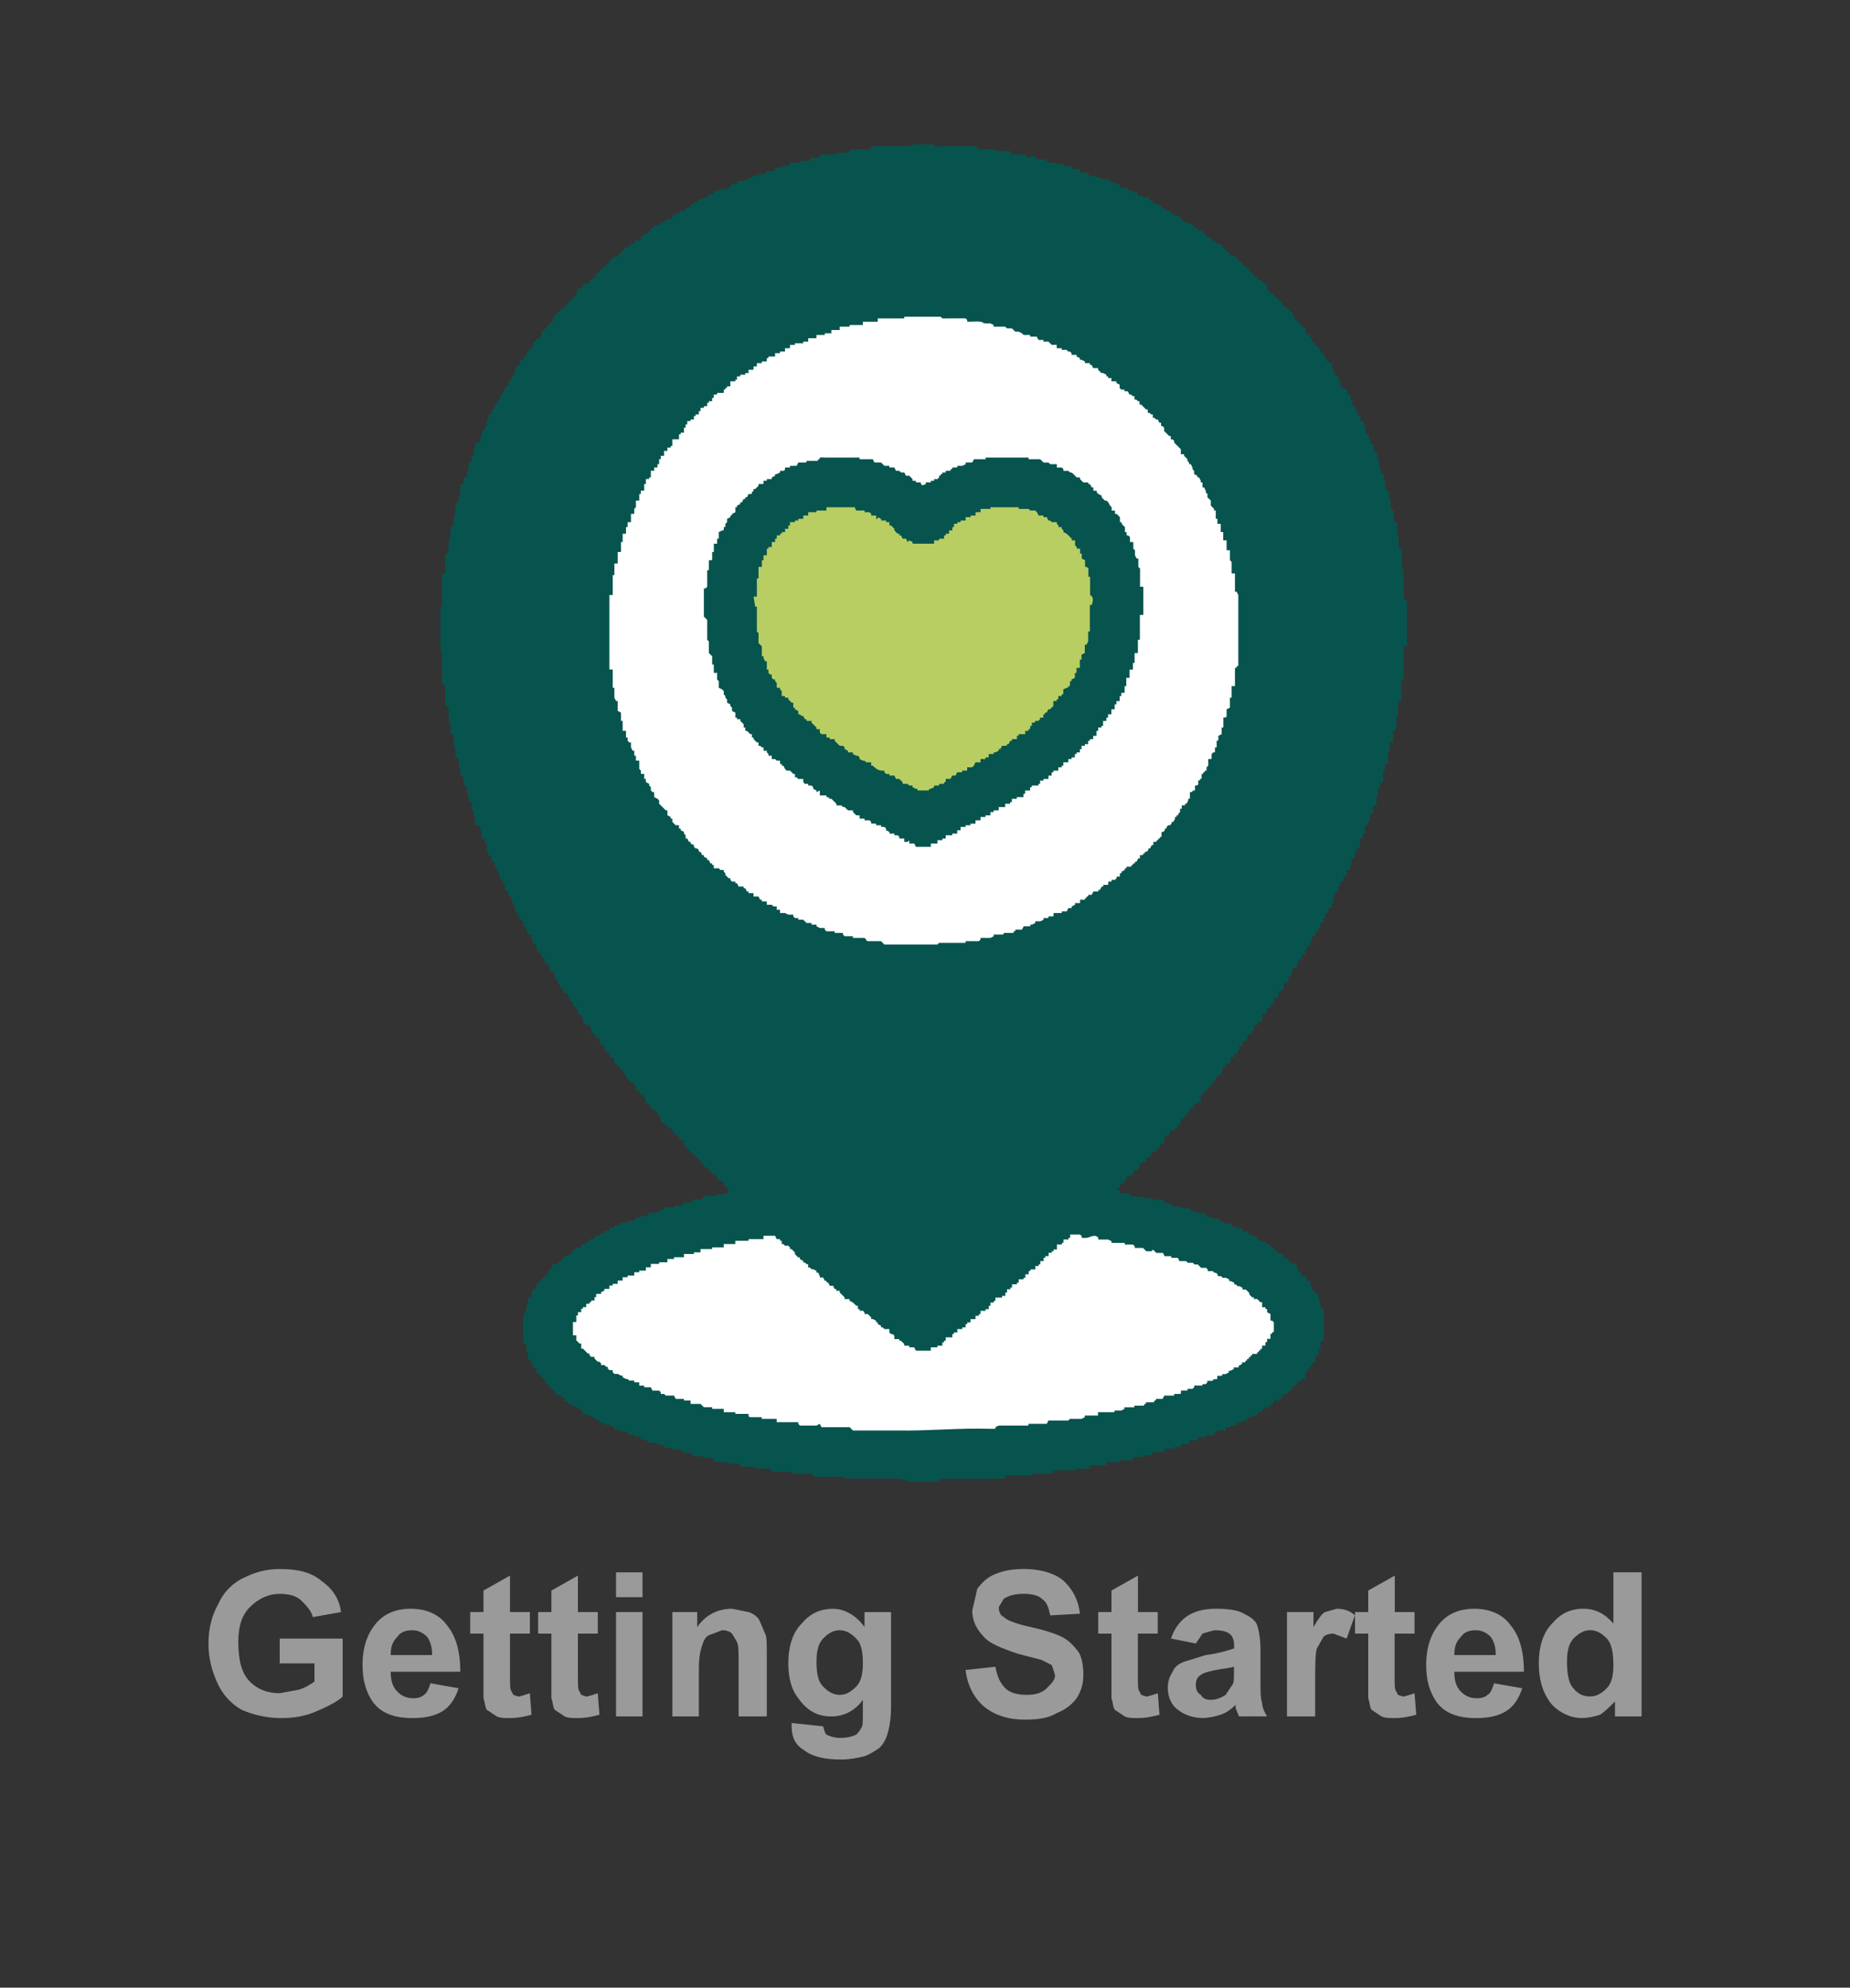 <?xml version="1.0" encoding="utf-8"?>
<!-- Generator: Adobe Illustrator 16.0.0, SVG Export Plug-In . SVG Version: 6.00 Build 0)  -->
<!DOCTYPE svg PUBLIC "-//W3C//DTD SVG 1.1//EN" "http://www.w3.org/Graphics/SVG/1.1/DTD/svg11.dtd">
<svg version="1.1" id="Layer_1" xmlns="http://www.w3.org/2000/svg" xmlns:xlink="http://www.w3.org/1999/xlink" x="0px" y="0px"
	 width="67px" height="72px" viewBox="0 0 67 72" enable-background="new 0 0 67 72" xml:space="preserve">
<rect x="0" y="0" width="67" height="72" fill="#333333" stroke="none"/>
<path fill="#9A9A9A" d="M56.75,60.193c0,0.421,0.06,0.722,0.181,0.9c0.181,0.239,0.359,0.358,0.66,0.358
	c0.238,0,0.42-0.119,0.601-0.299c0.18-0.181,0.239-0.479,0.239-0.841c0-0.42-0.061-0.78-0.239-0.96
	c-0.181-0.18-0.361-0.301-0.601-0.301c-0.24,0-0.42,0.121-0.602,0.301C56.81,59.534,56.75,59.833,56.75,60.193 M59.45,62.174h-0.961
	v-0.541c-0.18,0.181-0.359,0.36-0.539,0.479c-0.18,0.062-0.42,0.12-0.66,0.12c-0.42,0-0.779-0.181-1.08-0.479
	c-0.301-0.36-0.48-0.841-0.48-1.5c0-0.66,0.181-1.142,0.48-1.44c0.301-0.359,0.66-0.54,1.141-0.54c0.42,0,0.779,0.181,1.08,0.54
	v-1.859h1.02V62.174z M54.171,59.952c0-0.299-0.061-0.479-0.182-0.66c-0.18-0.18-0.359-0.239-0.539-0.239
	c-0.24,0-0.42,0.062-0.541,0.239c-0.18,0.182-0.238,0.361-0.238,0.66H54.171z M54.11,60.974l1.02,0.18
	c-0.119,0.36-0.301,0.66-0.6,0.84c-0.301,0.182-0.66,0.24-1.08,0.24c-0.66,0-1.141-0.181-1.439-0.601
	c-0.24-0.359-0.36-0.779-0.36-1.319c0-0.66,0.18-1.14,0.479-1.5c0.301-0.359,0.721-0.54,1.26-0.54c0.541,0,1.021,0.181,1.32,0.601
	c0.301,0.359,0.48,0.899,0.48,1.68h-2.52c0,0.301,0.059,0.541,0.238,0.721c0.182,0.18,0.361,0.24,0.602,0.24
	c0.181,0,0.299-0.061,0.359-0.12C53.989,61.333,54.05,61.153,54.11,60.974z M51.229,58.394v0.78h-0.721v1.56
	c0,0.301,0,0.479,0.061,0.54l0.061,0.12l0.18,0.061c0.062,0,0.24-0.061,0.42-0.119l0.062,0.779c-0.239,0.061-0.479,0.119-0.78,0.119
	c-0.181,0-0.359,0-0.479-0.06l-0.359-0.24c-0.061-0.062-0.061-0.24-0.121-0.42c0-0.062,0-0.301,0-0.66v-1.68h-0.479v-0.78h0.479
	v-0.779l0.961-0.541v1.32H51.229z M47.63,62.174h-1.02v-3.78h0.959v0.54c0.181-0.301,0.301-0.479,0.42-0.54l0.42-0.12
	c0.24,0,0.48,0.062,0.66,0.24l-0.299,0.84l-0.48-0.18c-0.18,0-0.301,0.06-0.359,0.118l-0.239,0.421
	c-0.062,0.181-0.062,0.659-0.062,1.319V62.174z M44.69,60.372c-0.182,0.062-0.361,0.062-0.66,0.121
	c-0.301,0.06-0.48,0.119-0.541,0.181c-0.119,0.06-0.18,0.18-0.18,0.358c0,0.18,0.061,0.301,0.18,0.36
	c0.061,0.12,0.182,0.181,0.359,0.181c0.182,0,0.36-0.061,0.541-0.181l0.24-0.36c0.061-0.06,0.061-0.24,0.061-0.479V60.372z
	 M43.31,59.534l-0.9-0.181c0.121-0.36,0.301-0.6,0.541-0.78c0.24-0.18,0.6-0.3,1.08-0.3c0.479,0,0.84,0.062,1.02,0.181
	c0.24,0.119,0.42,0.24,0.48,0.42s0.119,0.479,0.119,0.899v1.142c0,0.358,0,0.6,0.061,0.778c0,0.12,0.061,0.3,0.18,0.48h-1.02
	l-0.12-0.302v-0.118c-0.181,0.18-0.36,0.299-0.54,0.358c-0.18,0.061-0.42,0.12-0.66,0.12c-0.358,0-0.66-0.12-0.899-0.3
	c-0.24-0.18-0.359-0.48-0.359-0.779c0-0.24,0.06-0.421,0.181-0.602c0.061-0.18,0.24-0.299,0.42-0.359l0.779-0.24
	c0.479-0.06,0.84-0.18,1.021-0.239v-0.119c0-0.181-0.061-0.36-0.182-0.42c-0.06-0.062-0.238-0.121-0.539-0.121l-0.422,0.121
	L43.31,59.534z M41.929,58.394v0.78h-0.72v1.56c0,0.301,0,0.479,0.062,0.54l0.059,0.12l0.182,0.061c0.06,0,0.239-0.061,0.42-0.119
	l0.06,0.779c-0.24,0.06-0.479,0.119-0.78,0.119c-0.18,0-0.359,0-0.48-0.06l-0.358-0.24c-0.062-0.062-0.062-0.24-0.12-0.42
	c0-0.062,0-0.301,0-0.66v-1.68h-0.48v-0.78h0.479v-0.779l0.96-0.541v1.32H41.929z M34.97,60.493l1.08-0.119
	c0.062,0.359,0.18,0.601,0.359,0.779c0.182,0.182,0.48,0.24,0.781,0.24c0.299,0,0.539-0.061,0.719-0.24
	c0.182-0.18,0.301-0.3,0.301-0.479l-0.119-0.36l-0.361-0.181c-0.18-0.061-0.479-0.119-0.899-0.239
	c-0.539-0.181-0.959-0.36-1.139-0.54c-0.302-0.301-0.479-0.6-0.479-1.02l0.18-0.781c0.18-0.239,0.359-0.42,0.66-0.539
	c0.299-0.12,0.6-0.18,1.02-0.18c0.66,0,1.201,0.18,1.5,0.479c0.301,0.301,0.48,0.66,0.541,1.141l-1.08,0.061
	c-0.061-0.301-0.121-0.48-0.301-0.6c-0.119-0.121-0.359-0.182-0.66-0.182c-0.299,0-0.539,0.061-0.721,0.182l-0.18,0.299
	c0,0.181,0.061,0.301,0.18,0.359c0.121,0.12,0.422,0.24,0.961,0.36c0.539,0.119,0.9,0.24,1.141,0.358
	c0.24,0.121,0.42,0.302,0.6,0.541c0.121,0.181,0.181,0.479,0.181,0.841c0,0.3-0.06,0.539-0.24,0.84
	c-0.181,0.24-0.42,0.42-0.72,0.539c-0.301,0.181-0.659,0.239-1.141,0.239c-0.66,0-1.141-0.18-1.5-0.479S35.03,61.034,34.97,60.493z
	 M29.57,60.193c0,0.421,0.06,0.722,0.24,0.9c0.18,0.18,0.36,0.3,0.6,0.3c0.24,0,0.42-0.12,0.6-0.3c0.18-0.181,0.24-0.479,0.24-0.84
	c0-0.421-0.06-0.722-0.24-0.9s-0.36-0.301-0.6-0.301c-0.24,0-0.42,0.121-0.6,0.301C29.63,59.534,29.57,59.833,29.57,60.193z
	 M28.67,62.413l1.14,0.119c0.06,0.181,0.06,0.24,0.12,0.301c0.12,0.061,0.3,0.119,0.48,0.119c0.3,0,0.48-0.06,0.6-0.119
	c0.06-0.061,0.12-0.12,0.18-0.239c0.06-0.062,0.06-0.24,0.06-0.479v-0.541c-0.3,0.42-0.72,0.602-1.14,0.602
	c-0.54,0-0.9-0.24-1.2-0.66c-0.24-0.301-0.36-0.721-0.36-1.26c0-0.66,0.18-1.141,0.48-1.44c0.3-0.36,0.66-0.54,1.14-0.54
	c0.42,0,0.84,0.24,1.14,0.66v-0.54h0.96v3.42c0,0.42-0.06,0.78-0.12,0.96c-0.06,0.24-0.18,0.42-0.3,0.54
	c-0.18,0.12-0.36,0.239-0.54,0.3c-0.24,0.062-0.54,0.12-0.84,0.12c-0.66,0-1.08-0.12-1.38-0.36c-0.3-0.18-0.42-0.479-0.42-0.84
	V62.413z M27.77,62.174h-1.02v-1.92c0-0.421,0-0.66-0.06-0.78l-0.18-0.3c-0.06-0.062-0.18-0.121-0.36-0.121l-0.48,0.181
	c-0.12,0.061-0.18,0.182-0.24,0.36s-0.12,0.42-0.12,0.84v1.74h-0.96v-3.78h0.9v0.54c0.3-0.42,0.72-0.66,1.26-0.66l0.6,0.12
	c0.18,0.061,0.36,0.18,0.42,0.36l0.18,0.42c0.06,0.118,0.06,0.358,0.06,0.659V62.174z M23.27,62.174h-0.96v-3.78h0.96V62.174z
	 M23.27,57.854h-0.96v-0.899h0.96V57.854z M21.65,58.394v0.78h-0.72v1.56c0,0.301,0,0.479,0.06,0.54l0.06,0.12l0.18,0.061
	c0.06,0,0.24-0.061,0.42-0.119l0.06,0.779c-0.24,0.061-0.48,0.119-0.78,0.119c-0.18,0-0.36,0-0.48-0.06l-0.36-0.24
	c-0.06-0.062-0.06-0.24-0.12-0.42c0-0.062,0-0.301,0-0.66v-1.68h-0.48v-0.78h0.48v-0.779l0.96-0.541v1.32H21.65z M19.19,58.394v0.78
	h-0.72v1.56c0,0.301,0,0.479,0.06,0.54l0.06,0.12l0.18,0.061c0.06,0,0.24-0.061,0.42-0.119l0.06,0.779
	c-0.24,0.061-0.48,0.119-0.78,0.119c-0.18,0-0.36,0-0.48-0.06l-0.36-0.24c-0.06-0.062-0.06-0.24-0.12-0.42c0-0.062,0-0.301,0-0.66
	v-1.68h-0.48v-0.78h0.48v-0.779l0.96-0.541v1.32H19.19z M15.65,59.952c0-0.299-0.06-0.479-0.18-0.66
	c-0.18-0.18-0.36-0.239-0.54-0.239c-0.24,0-0.42,0.062-0.54,0.239c-0.18,0.182-0.24,0.361-0.24,0.66H15.65z M15.59,60.974l1.02,0.18
	c-0.12,0.36-0.3,0.66-0.6,0.84c-0.3,0.182-0.66,0.24-1.08,0.24c-0.66,0-1.14-0.181-1.44-0.601c-0.24-0.359-0.36-0.779-0.36-1.319
	c0-0.66,0.18-1.14,0.48-1.5c0.3-0.359,0.72-0.54,1.26-0.54s1.02,0.181,1.32,0.601c0.3,0.359,0.48,0.899,0.48,1.68h-2.52
	c0,0.301,0.06,0.541,0.24,0.721s0.36,0.24,0.6,0.24c0.18,0,0.3-0.061,0.36-0.12C15.47,61.333,15.53,61.153,15.59,60.974z
	 M10.13,60.254v-0.9h2.28v2.101c-0.18,0.18-0.54,0.359-0.96,0.539c-0.42,0.182-0.84,0.24-1.26,0.24c-0.54,0-1.02-0.119-1.44-0.3
	c-0.42-0.24-0.72-0.601-0.9-1.021c-0.18-0.42-0.3-0.84-0.3-1.379c0-0.541,0.12-1.021,0.36-1.439c0.18-0.42,0.54-0.78,0.96-0.961
	c0.36-0.18,0.78-0.299,1.26-0.299c0.66,0,1.14,0.119,1.5,0.42c0.42,0.299,0.66,0.66,0.72,1.14l-1.02,0.181
	c-0.06-0.24-0.24-0.42-0.42-0.601s-0.48-0.24-0.78-0.24c-0.42,0-0.78,0.181-1.08,0.479c-0.3,0.3-0.42,0.72-0.42,1.26
	c0,0.659,0.12,1.141,0.42,1.439c0.3,0.3,0.66,0.42,1.08,0.42l0.66-0.12c0.24-0.06,0.42-0.181,0.6-0.3v-0.659H10.13z"/>
<path fill="#07544E" d="M45.229,46.872l0.119,0.121h0.061v0.06h0.121l0.119,0.121h0.061v0.18h0.119v0.062h0.061v0.119l0.121,0.061
	v0.24h0.06c0.062,0.06,0.062,0.06,0.062,0.06v0.3c0,0.062,0,0.062-0.062,0.062c0,0.06,0,0.06-0.06,0.06v0.18H45.89v0.061
	c0,0.061,0,0.061-0.061,0.061v0.121H45.71v0.06c0,0.061,0,0.061-0.061,0.061c0,0.062,0,0.062-0.061,0.062c0,0.06,0,0.06-0.06,0.06
	v0.06h-0.181c0,0.062,0,0.062-0.061,0.062c0,0.06,0,0.06-0.061,0.06v0.061h-0.061c0,0.061,0,0.061-0.06,0.061
	c0,0.062,0,0.062-0.062,0.062h-0.061v0.06l-0.119,0.061v0.061h-0.18v0.061l-0.121,0.06h-0.061v0.062l-0.119,0.061h-0.115
	c0,0.061,0,0.061-0.062,0.061h-0.12v0.06c0,0.062,0,0.062-0.06,0.062h-0.06l-0.061,0.06h-0.18v0.06l-0.061,0.061H43.55v0.048h-0.3
	v0.06l-0.06,0.061h-0.18c0,0.061,0,0.061-0.061,0.061h-0.18v0.061c0,0.061,0,0.061-0.062,0.061h-0.18c0,0.061,0,0.061-0.062,0.061
	h-0.3l-0.06,0.119h-0.24c0,0.061,0,0.061-0.061,0.061c0,0.061,0,0.061-0.061,0.061h-0.24c0,0.062,0,0.062-0.06,0.062
	c0,0.06,0,0.06-0.062,0.06h-0.299v0.061h-0.361v0.061l-0.115,0.055h-0.24c0,0.061,0,0.061-0.061,0.061h-0.539v0.121h-0.48v0.06
	l-0.119,0.06H38.75l-0.06,0.062H37.97l-0.061,0.119h-0.061c-0.18,0-0.359,0-0.539,0h-0.06c0,0.062,0,0.062-0.06,0.062H37.13
	c-0.32,0-0.641,0-0.959,0l-0.121,0.058v0.06h-0.18c-1.18-0.035-2.201,0.079-3.36,0.061h-0.48c-0.32,0-0.64,0-0.96,0h-0.18
	l-0.12-0.12h-1.02l-0.06-0.121l-0.12,0.062c-0.16,0-0.32,0-0.48,0h-0.12c0,0,0,0-0.06-0.062v-0.06h-0.12c-0.18,0-0.36,0-0.54,0
	h-0.12v-0.121h-0.54v-0.06h-0.36c-0.06,0-0.12,0-0.12-0.06v-0.06h-0.48v-0.061h-0.42v-0.119h-0.42v-0.062h-0.3l-0.06-0.06
	l-0.06-0.06h-0.36v-0.121h-0.24v-0.061h-0.3l-0.06-0.119h-0.3l-0.06-0.059h-0.12v-0.061l-0.06-0.061h-0.24l-0.06-0.12h-0.24v-0.059
	h-0.18v-0.121h-0.18v-0.06h-0.18l-0.06-0.061h-0.06l-0.12-0.061v-0.061h-0.06l-0.12-0.061h-0.12l-0.06-0.061V49.63h-0.12
	l-0.06-0.061v-0.06h-0.06l-0.06-0.062h-0.12v-0.06l-0.06-0.06h-0.06l-0.06-0.056c0,0,0,0-0.06-0.061v-0.06h-0.12l-0.06-0.061v-0.059
	h-0.06l-0.18-0.181h-0.06v-0.18h-0.06l-0.12-0.121v-0.181h-0.12v-0.479h0.12v-0.24h0.06v-0.119h0.12v-0.121h0.06v-0.06h0.12v-0.12
	h0.12v-0.06h0.06v-0.06h0.12v-0.121h0.06v-0.119h0.18v-0.061l0.12-0.06v-0.061h0.18v-0.12h0.12v-0.06h0.18v-0.12h0.18v-0.12h0.18
	v-0.061h0.24v-0.119h0.18v-0.06h0.24v-0.121h0.18v-0.121h0.3v-0.06h0.3v-0.12h0.24v-0.061h0.36v-0.118h0.36v-0.062h0.24v-0.118h0.42
	v-0.061h0.42v-0.12h0.42v-0.119h0.48v-0.061h0.54v-0.12h0.42l0.06,0.12h0.12v0.061h0.06v0.119h0.06l0.06,0.061h0.12l0.06,0.061
	v0.062h0.06c0.06,0.06,0.06,0.06,0.06,0.06l0.06,0.061v0.061l0.12,0.119h0.06v0.061l0.12,0.062v0.06h0.06l0.06,0.061h0.06v0.121
	h0.06c0.06,0.06,0.06,0.06,0.06,0.06h0.06l0.12,0.06V46.1h0.06l0.06,0.119v0.055h0.12l0.06,0.12h0.06v0.061h0.06l0.06,0.119h0.12
	l0.06,0.12h0.06v0.062h0.12v0.06l0.18,0.181v0.06h0.18v0.062l0.12,0.061l0.12,0.119h0.06v0.121h0.06v0.057h0.12l0.06,0.061v0.061
	h0.12c0.06,0.061,0.06,0.061,0.06,0.061l0.06,0.06v0.059h0.06l0.12,0.062v0.06h0.06v0.06l0.12,0.062v0.06h0.06
	c0.06,0.061,0.06,0.061,0.06,0.061h0.18v0.121l0.06,0.06h0.06l0.06,0.06v0.121h0.18v0.06h0.06c0.06,0.062,0.06,0.062,0.06,0.062
	l0.06,0.056v0.06h0.18v0.061h0.18l0.06,0.121h0.54v-0.121h0.24v-0.061h0.18v-0.119h0.061v-0.062h0.06v-0.119h0.239v-0.12h0.06v-0.06
	h0.121v-0.121h0.18v-0.06h0.119v-0.119h0.062v-0.061h0.119v-0.12h0.18v-0.12h0.12v-0.06h0.061v-0.12h0.181v-0.061h0.118v-0.121
	h0.062v-0.118h0.119v-0.06h0.06v-0.121h0.24v-0.06h0.119v-0.12h0.061v-0.12h0.121v-0.061h0.06v-0.119h0.18v-0.062h0.062v-0.119h0.18
	v-0.06h0.061v-0.12h0.12v-0.119h0.06v-0.061h0.181v-0.12h0.121v-0.062h0.06v-0.118h0.12v-0.121h0.06v-0.06h0.121v-0.121h0.119v-0.06
	h0.061v-0.06h0.121v-0.18h0.176v-0.06h0.061v-0.12h0.181v-0.061h0.06v-0.12h0.36l0.06,0.061v0.062h0.12
	c0.147,0.021,0.351-0.18,0.479,0v0.06h0.359l0.12,0.06v0.062h0.479v0.06h0.301l0.061,0.061v0.061h0.299l0.121,0.12h0.181l0.06-0.06
	l0.12,0.119h0.24l0.06,0.119h0.239v0.061h0.24l0.06,0.118h0.24l0.061,0.06h0.181l0.06,0.061h0.12l0.119,0.121h0.181l0.061,0.06v0.06
	h0.18c0.061,0.062,0.061,0.062,0.061,0.062h0.062l0.06,0.06v0.061h0.121l0.057,0.058h0.119l0.119,0.062v0.06h0.061l0.121,0.06v0.062
	h0.06c0.06,0.06,0.06,0.06,0.06,0.06h0.062l0.119,0.061v0.061h0.121c0.06,0.062,0.06,0.062,0.06,0.062l0.061,0.06v0.055
	 M37.79,18.674v0.06h0.119l0.061,0.12h0.062l0.06,0.06h0.182v0.06l0.059,0.06v0.06h0.119v0.06l0.061,0.06v0.06l0.119,0.06
	l0.062,0.06l0.06,0.06l0.061,0.06v0.06h0.119v0.18l0.061,0.06v0.06h0.121v0.18h0.061v0.18l0.119,0.06v0.24h0.061l0.06,0.06v0.3
	h0.062v0.12c0,0.14,0,0.28,0,0.42v0.12c0.119,0.06,0.119,0.18,0.061,0.36H39.47v0.18c0,0.22,0,0.44,0,0.66v0.12h-0.061v0.36
	l-0.061,0.12h-0.06v0.3l-0.12,0.06v0.18h-0.06v0.3h-0.121v0.18h-0.06v0.18l-0.121,0.06v0.06H38.75v0.12c0,0.06,0,0.06-0.06,0.06
	c0,0.06,0,0.06-0.061,0.06l-0.121,0.06v0.12c0,0.06,0,0.06-0.06,0.06v0.06h-0.121v0.12h-0.058v0.06h-0.121v0.18l-0.061,0.06
	l-0.06,0.06h-0.06l-0.061,0.12h-0.061v0.06h-0.06v0.12h-0.12v0.06l-0.06,0.06h-0.121v0.06H37.37v0.12H37.31v0.06
	c0,0.06,0,0.06-0.061,0.06c0,0.06,0,0.06-0.061,0.06H37.13v0.12h-0.24v0.06h-0.061v0.12h-0.18v0.06h-0.061l-0.06,0.12h-0.06
	c0,0.06,0,0.06-0.061,0.06H36.29l-0.061,0.12h-0.061v0.06l-0.119,0.06h-0.062v0.06h-0.181v0.12H35.69v0.06h-0.18v0.12h-0.182
	l-0.059,0.12l-0.062,0.06h-0.18v0.12h-0.181v0.06h-0.181l-0.06,0.12h-0.121l-0.06,0.12H34.25v0.06c0,0.06,0,0.06-0.06,0.06v0.06
	h-0.18v0.06h-0.181v0.06l-0.119,0.06h-0.061c0,0.06,0,0.06-0.06,0.06h-0.36v-0.06h-0.06l-0.12-0.06v-0.06h-0.12l-0.06-0.06h-0.18
	v-0.06l-0.06-0.06l-0.06-0.06H32.45l-0.06-0.12h-0.18v-0.06h-0.12c0,0,0,0-0.06-0.06v-0.06h-0.12c-0.114-0.017-0.218-0.087-0.3-0.18
	h-0.06v-0.12h-0.18l-0.06-0.06h-0.06l-0.12-0.06v-0.06l-0.06-0.06h-0.06l-0.12-0.06v-0.06h-0.18v-0.06l-0.12-0.06v-0.06
	c0,0,0,0-0.06-0.06h-0.12l-0.06-0.06l-0.06-0.06c0,0,0,0-0.06-0.06v-0.06h-0.18v-0.06h-0.12v-0.12h-0.18l-0.06-0.06v-0.12h-0.12
	v-0.06l-0.12-0.12c0,0,0,0-0.06-0.06v-0.06h-0.18v-0.06h-0.06l-0.06-0.12h-0.06l-0.06-0.06h-0.06v-0.12l-0.12-0.061v-0.06h-0.06
	v-0.18h-0.06l-0.06-0.06l-0.06-0.06v-0.06h-0.12v-0.06h-0.12v-0.18l-0.06-0.06v-0.06h-0.12v-0.18l-0.06-0.06v-0.06h-0.06l-0.06-0.06
	v-0.12h-0.06l-0.06-0.06v-0.12h-0.06v-0.3h-0.06l-0.06-0.12v-0.06h-0.06v-0.36l-0.12-0.12v-0.36l-0.06-0.06c0-0.2,0-0.4,0-0.6v-0.3
	h-0.06l-0.06-0.36h0.12v-0.12c0-0.16,0-0.32,0-0.48v-0.06h0.06v-0.42h0.12v-0.24h0.06v-0.18h0.12v-0.24h0.06v-0.06h0.12v-0.18h0.12
	v-0.12h0.06v-0.12h0.12v-0.06h0.06v-0.06h0.12v-0.12h0.12v-0.12h0.06v-0.12h0.18v-0.06h0.12v-0.06h0.18v-0.12h0.18v-0.12h0.3v-0.06
	h0.36v-0.12h0.12c0.28,0,0.56,0,0.84,0h0.06l0.06,0.12h0.3v0.06h0.18l0.06,0.06v0.06h0.18v0.12c0.06,0,0.06,0,0.06-0.06l0.12,0.06
	v0.06h0.18v0.06h0.12v0.12h0.06c0.06,0.06,0.06,0.06,0.06,0.06l0.06,0.06v0.06l0.06,0.06l0.06,0.06h0.06v0.06h0.06l0.06,0.12h0.12
	l0.06,0.12l0.06-0.06l0.12,0.06v0.06h0.12c0.18,0,0.36,0,0.54,0h0.119v-0.12h0.181v-0.06h0.181v-0.12h0.06v-0.06h0.12v-0.12h0.119
	v-0.12h0.06v-0.12h0.121v-0.06h0.119v-0.06h0.18v-0.12h0.181v-0.06h0.18v-0.12h0.181v-0.12h0.36v-0.06h0.119c0.28,0,0.562,0,0.84,0
	h0.062v0.06h0.359l0.061,0.06h0.18l0.061,0.06l0.062,0.12H37.79z M29.869,16.574h0.06c0.38,0,0.76,0,1.14,0h0.06v0.06h0.48
	l0.06,0.12h0.24l0.12,0.12h0.18v0.06h0.18l0.061,0.12h0.12l0.06,0.06h0.12l0.06,0.12h0.12l0.12,0.12v0.06h0.12v0.06h0.18
	c0,0.12,0.06,0.12,0.18,0.06v-0.06h0.18v-0.06h0.119v-0.06h0.121l0.06-0.06v-0.06c0.06,0,0.06,0,0.06-0.06
	c0.061,0,0.061,0,0.061-0.06h0.12v-0.06h0.12c0.06,0,0.06,0,0.06-0.06c0.06,0,0.06,0,0.06-0.06h0.121c0.061,0,0.061,0,0.061-0.06
	h0.18l0.119-0.06v-0.06h0.24l0.062-0.12h0.42v-0.06h0.118c0.44,0,0.882,0,1.32,0h0.12v0.06h0.421l0.06,0.06l0.061,0.061h0.181
	l0.061,0.06h0.24v0.12h0.176l0.061,0.06v0.06h0.181c0.143,0.157,0.021-0.073,0.299,0.24h0.121v0.06c0.06,0.06,0.06,0.06,0.06,0.06
	l0.061,0.06h0.18v0.06h0.061l0.062,0.12h0.06v0.12h0.121v0.06l0.061,0.06l0.119,0.06v0.06l0.057,0.06l0.061,0.06h0.06l0.062,0.06
	l0.061,0.12l0.061,0.06v0.12h0.119v0.12h0.061l0.119,0.12v0.18h0.062v0.06l0.119,0.12v0.18h0.061v0.12h0.06l0.061,0.06v0.18h0.121
	v0.24l0.061,0.06v0.18l0.06,0.12h0.062v0.3l0.061,0.06v0.66h0.119v0.12c0,0.28,0,0.56,0,0.84v0.06h-0.125v0.12c0,0.22,0,0.44,0,0.66
	v0.12H41.21v0.48h-0.119v0.36H41.03v0.24h-0.121v0.3H40.79v0.3h-0.061v0.24H40.61v0.12H40.55v0.18h-0.119v0.12H40.37v0.18h-0.12
	v0.18h-0.12v0.12h-0.061v0.12H39.95v0.18H39.89v0.06h-0.119v0.12H39.71v0.18h-0.119v0.12H39.47v0.06h-0.061v0.12H39.29v0.06h-0.119
	v0.12H39.11v0.12h-0.121v0.06h-0.061v0.12H38.81v0.06H38.69v0.12h-0.18v0.12H38.45v0.06h-0.121v0.12h-0.18v0.06h-0.061v0.12H37.97
	v0.12h-0.181v0.06h-0.12v0.12h-0.06v0.06h-0.24v0.06h-0.062v0.12h-0.18v0.12h-0.061v0.12h-0.24v0.06h-0.18v0.12h-0.061v0.06h-0.181
	v0.12h-0.235v0.12h-0.182v0.06H35.87v0.12h-0.18v0.06h-0.18v0.12h-0.182v0.12h-0.18v0.06h-0.18v0.06h-0.181v0.12h-0.12v0.12h-0.181
	v0.06H34.25v0.12h-0.12v0.06h-0.18v0.12h-0.24v0.12h-0.54l-0.06-0.12h-0.18v-0.06c0-0.06,0-0.06-0.06,0h-0.12v-0.12h-0.18v-0.06
	l-0.06-0.06h-0.12v-0.061h-0.18v-0.06l-0.12-0.06v-0.06l-0.06-0.06h-0.12v-0.06h-0.18v-0.06h-0.18v-0.06l-0.06-0.06h-0.18v-0.06
	h-0.18v-0.12h-0.12l-0.12-0.12v-0.06h-0.18l-0.12-0.12h-0.06c0,0,0,0-0.06-0.06h-0.18v-0.06l-0.18-0.18h-0.06c0,0,0,0-0.06-0.06
	h-0.06v-0.06h-0.24v-0.18l-0.12,0.06v-0.06l-0.12-0.06v-0.06l-0.06-0.06h-0.12v-0.06h-0.12l-0.06-0.06v-0.12h-0.18
	c0,0,0,0-0.06-0.06h-0.06v-0.12h-0.06l-0.12-0.12h-0.12l-0.06-0.06l-0.06-0.12h-0.06v-0.06h-0.06v-0.12h-0.12l-0.06-0.06h-0.12
	v-0.12h-0.12v-0.06l-0.06-0.06v-0.061h-0.12v-0.12h-0.06l-0.06-0.06h-0.06v-0.12h-0.06l-0.06-0.06l-0.06-0.06v-0.06h-0.06v-0.12
	h-0.06l-0.12-0.12h-0.06v-0.12h-0.06v-0.12l-0.12-0.12v-0.06h-0.12v-0.06h-0.06v-0.18l-0.12-0.06v-0.12c0,0,0,0-0.06-0.06v-0.06
	l-0.12-0.06v-0.12l-0.06-0.06v-0.06l-0.06-0.06v-0.12l-0.06-0.06l-0.12-0.06v-0.24l-0.06-0.06v-0.24h-0.12v-0.3h-0.06v-0.3
	l-0.12-0.12v-0.42l-0.06-0.06v-0.72l-0.06-0.06l-0.06-0.06v-1.02h0.06l0.06-0.06v-0.6h0.06v-0.36h0.06c0.06,0,0.06,0,0.06-0.06
	v-0.24h0.06v-0.3h0.12v-0.18h0.06v-0.24l0.12-0.06c0.06,0,0.06,0,0.06-0.06v-0.06c0.06,0,0.06,0,0.06-0.06v-0.06l0.06-0.06v-0.12
	l0.12-0.06v-0.06c0.06,0,0.06,0,0.06-0.06l0.12-0.06v-0.18h0.06v-0.06l0.12-0.06v-0.061h0.06l0.06-0.12h0.06v-0.06h0.06l0.06-0.12
	h0.06c0.06,0,0.06,0,0.06-0.06l0.06-0.06v-0.06h0.06l0.12-0.12v-0.06h0.12c0.06,0,0.06,0,0.06-0.06v-0.06h0.12v-0.06h0.18v-0.06
	l0.12-0.06v-0.06h0.06l0.12-0.06v-0.06h0.12c0.06,0,0.06-0.06,0.06-0.12h0.18v-0.06h0.24l0.06-0.12h0.24c0.06,0,0.06,0,0.06-0.061
	h0.36c0.06,0,0.06,0,0.06-0.06c0.06,0,0.06,0,0.06-0.06H29.869z M34.37,11.534h-0.24l-0.061-0.06H32.75v0.06h-0.06
	c-0.26,0-0.52,0-0.78,0h-0.12v0.12h-0.54v0.12h-0.48v0.06h-0.36v0.12h-0.3v0.12h-0.24v0.06h-0.3v0.12h-0.3v0.12h-0.18v0.06h-0.3
	v0.06h-0.18v0.12h-0.18v0.12h-0.18v0.06h-0.18v0.12h-0.24v0.06h-0.06v0.12h-0.18v0.06h-0.18v0.12h-0.12v0.12h-0.18v0.12h-0.12v0.06
	h-0.18v0.06h-0.12v0.12h-0.06v0.06h-0.18v0.18h-0.12v0.06h-0.06v0.06h-0.06v0.12h-0.24v0.06h-0.12v0.12h-0.06v0.12h-0.12v0.06h-0.06
	v0.12h-0.12v0.06h-0.12v0.12h-0.06v0.12h-0.12v0.06h-0.06v0.12h-0.12v0.06h-0.12v0.12h-0.06v0.12h-0.06v0.18h-0.12v0.06h-0.06v0.18
	h-0.24v0.24h-0.06v0.06h-0.12v0.12h-0.12v0.18h-0.12v0.12h-0.06v0.18h-0.06v0.12h-0.12v0.12h-0.12v0.24h-0.06v0.06h-0.12v0.18h-0.06
	v0.24h-0.12v0.12h-0.06v0.24h-0.12v0.24l-0.06,0.06v0.18h-0.12v0.3h-0.12v0.18h-0.06v0.24h-0.12v0.3h-0.06v0.36h-0.12v0.42h-0.12
	v0.42h-0.06v0.12c0,0.16,0,0.32,0,0.48v0.12h-0.12v0.06c0,0.86,0,1.72,0,2.58v0.06h0.12v0.12c0,0.16,0,0.32,0,0.48v0.06h0.06v0.36
	l0.06,0.12h0.06v0.36l0.12,0.06v0.3h0.06v0.36h0.12v0.24h0.06v0.12l0.06,0.06h0.06v0.18l0.06,0.12h0.06v0.18h0.06v0.18h0.12v0.3
	c0.06,0.06,0.06,0.06,0.06,0.06v0.12h0.12v0.18h0.06v0.12l0.12,0.06v0.06l0.06,0.06v0.12l0.06,0.06h0.06v0.18l0.12,0.06
	c0.06,0.06,0.06,0.06,0.06,0.06v0.12l0.24,0.24h0.06v0.18l0.12,0.06v0.06h0.06v0.12l0.06,0.06l0.06,0.06h0.12v0.12h0.06v0.06
	l0.12,0.06v0.06c0.06,0.061,0.06,0.061,0.06,0.061v0.12h0.06l0.06,0.12h0.06v0.06l0.12,0.06v0.06l0.06,0.06h0.06l0.06,0.06v0.06
	h0.06l0.06,0.12h0.06v0.06l0.12,0.06v0.06h0.06l0.06,0.12h0.06v0.06h0.06v0.12h0.18l0.06,0.06h0.12v0.06l0.06,0.06v0.06
	c0.06,0.06,0.06,0.06,0.06,0.06l0.06,0.06h0.06v0.06l0.06,0.06h0.12v0.06h0.06l0.06,0.12h0.18v0.06h0.06l0.06,0.12h0.06v0.06h0.18
	v0.12h0.18l0.06,0.12h0.06v0.06h0.18v0.12h0.18l0.06,0.06h0.12v0.12h0.12v0.12h0.18l0.12,0.06h0.18v0.06l0.06,0.061h0.12v0.06h0.18
	l0.12,0.12h0.18v0.06h0.18v0.06l0.12,0.06h0.18v0.06l0.06,0.06h0.3v0.06h0.3v0.06c0.06,0.06,0.06,0.06,0.06,0.06h0.3v0.06h0.42
	l0.06,0.06c0,0.06,0.06,0.06,0.12,0.06h0.42l0.12,0.12h0.3c0.14,0,0.28,0,0.42,0h0.48c0.24,0,0.48,0,0.72,0l0.06-0.06h0.12
	c0.18,0,0.359,0,0.541,0h0.299v-0.06h0.48l0.061-0.06v-0.06h0.359l0.119-0.06v-0.06h0.301c0.061,0,0.061,0,0.061-0.06h0.3
	c0.062,0,0.062,0,0.062-0.06c0.061,0,0.061,0,0.061-0.06h0.238l0.061-0.12h0.24v-0.06h0.061l0.119-0.06v-0.06h0.182l0.119-0.06
	v-0.06h0.119c0.061,0,0.061,0,0.061-0.061h0.181v-0.12h0.298v-0.06h0.18l0.062-0.12h0.118v-0.06l0.121-0.06v-0.06h0.181v-0.12h0.18
	v-0.06c0.06,0,0.06,0,0.06-0.06c0.061,0,0.061,0,0.061-0.06h0.121l0.061-0.12h0.181v-0.06h0.059l0.062-0.12h0.057v-0.06h0.119
	c0.061,0,0.061,0,0.061-0.06v-0.06h0.12v-0.06h0.12l0.061-0.06v-0.06h0.119v-0.12c0.062,0,0.062,0,0.062-0.06l0.118-0.06v-0.06
	h0.062v-0.06h0.119c0.062,0,0.062,0,0.062-0.06c0.061,0,0.061,0,0.061-0.06h0.061v-0.06h0.06l0.062-0.12h0.061v-0.12h0.059
	c0.061,0,0.061,0,0.061-0.06c0.062,0,0.062,0,0.062-0.06h0.06l0.061-0.06v-0.06h0.061l0.062-0.12h0.06v-0.12h0.061
	c0.061,0,0.061,0,0.061-0.06c0.061,0,0.061,0,0.061-0.06c0.06,0,0.06,0,0.06-0.06h0.052v-0.18h0.062l0.06-0.06v-0.06
	c0.061,0,0.061,0,0.061-0.06l0.061-0.06h0.061l0.06-0.06v-0.06h0.062l0.061-0.12v-0.06c0.061,0,0.061,0,0.061-0.06
	c0.06,0,0.06,0,0.06-0.06l0.062-0.06v-0.12h0.061v-0.12h0.119v-0.06h0.055l0.061-0.12v-0.06c0.06,0,0.06,0,0.06-0.06v-0.18h0.062
	l0.061-0.06h0.061v-0.18c0.059,0,0.119,0,0.119-0.06v-0.12c0.061,0,0.061,0,0.061-0.06c0.06,0,0.06,0,0.06-0.06v-0.12h0.058v-0.06
	c0.062,0,0.062,0,0.062-0.06h0.06v-0.12l0.061-0.06v-0.24h0.061c0.061,0,0.061,0,0.061-0.06v-0.12l0.06-0.06
	c0.062,0,0.062,0,0.062-0.061v-0.12h0.061v-0.24c0.061,0,0.061,0,0.061-0.06v-0.12l0.119-0.06v-0.24h0.062v-0.36
	c0.059,0,0.118,0,0.118-0.06v-0.24l0.121-0.06v-0.36h0.06v-0.42h0.121v-0.12c0-0.16,0-0.32,0-0.479v-0.061c0.06,0,0.06,0,0.06-0.06
	c0.061,0,0.061,0,0.061-0.06v-0.06c0-0.82,0-1.64,0-2.46l-0.061-0.12h-0.06v-0.12c0-0.16,0-0.32,0-0.48v-0.06h-0.121v-0.42
	l-0.06-0.06v-0.36h-0.121v-0.36h-0.123v-0.3H44.21v-0.3h-0.119v-0.18H44.03v-0.3H43.97v-0.06l-0.119-0.12v-0.18l-0.061-0.06
	l-0.061-0.06v-0.12l-0.061-0.06v-0.06l-0.06-0.12h-0.06v-0.18h-0.061v-0.06l-0.061-0.12h-0.06v-0.06l-0.119-0.06v-0.12l-0.06-0.06
	v-0.06l-0.061-0.12h-0.062v-0.06l-0.06-0.061v-0.06l-0.059-0.06l-0.061-0.06v-0.06h-0.119v-0.18l-0.24-0.24v-0.06l-0.061-0.06
	h-0.062v-0.12h-0.06l-0.181-0.18v-0.12l-0.06-0.06H42.05v-0.12h-0.061l-0.061-0.12h-0.06l-0.062-0.06H41.75v-0.12h-0.06l-0.061-0.06
	h-0.062v-0.12h-0.06l-0.059-0.06l-0.061-0.06c0,0,0,0-0.062-0.06h-0.058v-0.12H41.21l-0.061-0.06h-0.061v-0.12h-0.06l-0.062-0.06
	h-0.061l-0.061-0.12h-0.119v-0.06H40.61l-0.061-0.06v-0.12l-0.119-0.06v-0.06H40.25v-0.12h-0.12v-0.06h-0.061v-0.06l-0.119-0.06
	H39.89l-0.062-0.06l-0.06-0.06v-0.06h-0.178l-0.061-0.12H39.47v-0.06h-0.18v-0.06l-0.119-0.06H39.11v-0.06l-0.121-0.06v-0.06h-0.18
	v-0.06l-0.061-0.06h-0.061c0,0,0,0-0.061-0.06H38.45v-0.06h-0.18v-0.12h-0.18l-0.121-0.12h-0.18v-0.06h-0.18l-0.061-0.12h-0.24
	v-0.06H37.07l-0.06-0.06l-0.121-0.06h-0.119l-0.062-0.06l-0.061-0.06h-0.181c0,0,0,0-0.061-0.06h-0.42v-0.06l-0.119-0.06
	c-0.471,0.025-0.039-0.097-0.721-0.06H35.03v-0.06l-0.061-0.06H34.37z M45.229,16.934v0.06l0.061,0.06h0.061v0.12l0.06,0.12v0.06
	l0.12,0.12v0.12l0.119,0.06v0.24h0.061v0.18l0.119,0.06v0.18l0.061,0.06v0.24l0.061,0.06h0.061v0.24l0.119,0.06v0.24l0.062,0.06v0.3
	l0.06,0.06h0.061v0.36h0.119v0.54h0.061v0.12c0,0.16,0,0.32,0,0.48v0.06l0.121,0.061v0.18c0,0.16,0,0.32,0,0.48v0.6l0.061,0.06v0.48
	h-0.061v0.06c0,0.38,0,0.76,0,1.14v0.12h-0.121v0.12c0,0.14,0,0.28,0,0.42v0.12h-0.061v0.48h-0.119v0.48H46.19v0.24H46.13v0.36
	l-0.119,0.06v0.24H45.89v0.3h-0.061v0.3H45.71v0.18h-0.061v0.3H45.53v0.18h-0.121v0.24h-0.061v0.12h-0.119v0.18h-0.061v0.24H45.05
	v0.18h-0.061v0.18H44.87v0.18H44.81v0.12H44.69v0.18h-0.121v0.06h-0.061v0.18H44.39v0.12h-0.119v0.18H44.21v0.06h-0.119v0.24H44.03
	v0.12H43.97v0.06h-0.119v0.18h-0.121v0.12h-0.059v0.12H43.55v0.06h-0.061v0.12H43.37v0.18h-0.12v0.06h-0.06v0.12h-0.121v0.06h-0.061
	v0.12H42.89v0.06h-0.119v0.12H42.71v0.12h-0.061v0.06H42.53v0.12h-0.121v0.12h-0.061v0.06h-0.119v0.12h-0.18v0.06h-0.061v0.12H41.87
	v0.12h-0.12v0.06h-0.06v0.12h-0.18v0.061H41.39v0.06h-0.119v0.18h-0.18v0.06H41.03v0.12h-0.24v0.06h-0.061v0.12h-0.18v0.06h-0.119
	v0.12H40.25v0.12h-0.181v0.06H39.95v0.12h-0.18v0.12h-0.18v0.06h-0.182v0.12h-0.238v0.06h-0.182v0.12h-0.18v0.06H38.69v0.12h-0.361
	v0.121h-0.18v0.06h-0.301v0.06H37.61v0.12H37.31v0.12h-0.24v0.12h-0.42v0.06H36.29v0.12h-0.6v0.062h-0.541v0.119H35.03
	c-0.301,0-0.601,0-0.9,0h-0.12v0.119h-0.06c-0.301,0-0.601,0-0.9,0h-0.18v-0.06h-0.18c-0.3,0-0.6,0-0.9,0h-0.06v-0.12l-0.12-0.061
	h-0.48l-0.06-0.06h-0.36l-0.12-0.12h-0.36c0,0,0,0-0.06-0.06h-0.24v-0.06h-0.36v-0.121h-0.3v-0.06l-0.06-0.062h-0.24v-0.06h-0.24
	l-0.06-0.12h-0.12c0,0,0,0-0.06-0.06h-0.24v-0.12h-0.18v-0.059l-0.12-0.06h-0.12v-0.06l-0.06-0.061h-0.12v-0.06h-0.18l-0.06-0.06
	h-0.12v-0.06l-0.06-0.06h-0.12c0,0,0,0-0.06-0.06h-0.12l-0.06-0.12h-0.18v-0.06h-0.06v-0.06l-0.12-0.06h-0.06v-0.06l-0.12-0.06
	v-0.06h-0.12l-0.06-0.12h-0.12v-0.06h-0.18v-0.06l-0.18-0.18h-0.12l-0.06-0.06l-0.06-0.12h-0.06v-0.06h-0.18v-0.061l-0.06-0.06
	l-0.06-0.06h-0.06v-0.06l-0.12-0.06v-0.06h-0.06v-0.12h-0.18c0,0,0,0-0.06-0.06l-0.06-0.12h-0.12v-0.06l-0.061-0.06v-0.06h-0.06
	l-0.06-0.12h-0.06c0,0,0,0-0.06-0.06H24.05v-0.12h-0.12v-0.06l-0.06-0.06v-0.06h-0.06l-0.12-0.12v-0.06h-0.12v-0.12h-0.06v-0.06
	c0-0.06,0-0.12-0.06-0.12h-0.06v-0.06h-0.06v-0.12h-0.12v-0.06h-0.06l-0.06-0.12h-0.06v-0.12c0,0,0,0-0.06-0.06v-0.06l-0.12-0.06
	l-0.06-0.06h-0.06v-0.18l-0.18-0.18v-0.12h-0.06l-0.06-0.12h-0.06v-0.18h-0.12v-0.06l-0.06-0.06v-0.06l-0.12-0.12v-0.12l-0.18-0.18
	v-0.12l-0.12-0.06v-0.12l-0.06-0.06v-0.12l-0.12-0.06v-0.18h-0.06v-0.18h-0.12v-0.18h-0.06v-0.18l-0.12-0.06v-0.12l-0.06-0.12h-0.06
	v-0.18h-0.06v-0.3h-0.12v-0.3h-0.06v-0.24h-0.12v-0.3h-0.06v-0.3l-0.12-0.12v-0.42l-0.12-0.06v-0.42h-0.06v-0.6c0,0,0,0-0.06-0.06
	h-0.06v-1.26l-0.06-0.06v-0.42l0.06-0.12c0-0.4,0-0.8,0-1.2v-0.18h0.06l0.06-0.061v-0.479c0.06,0,0.06,0,0.06-0.06v-0.54h0.12v-0.36
	c0.06,0,0.06,0,0.06-0.061c0.06,0,0.06,0,0.06-0.06v-0.24l0.06-0.06v-0.24l0.12-0.06v-0.24h0.06v-0.3h0.12v-0.3h0.06v-0.18h0.06
	c0.06,0,0.06-0.06,0.06-0.12v-0.12l0.12-0.06v-0.18h0.06v-0.12l0.12-0.06v-0.18h0.06v-0.18h0.12v-0.18h0.06v-0.18h0.12v-0.18
	c0.06,0,0.06,0,0.06-0.06c0.06,0,0.06,0,0.06-0.06v-0.12h0.06v-0.06c0.06,0,0.06,0,0.06-0.06c0.06,0,0.06,0,0.06-0.06v-0.12h0.06
	v-0.12l0.12-0.06v-0.06h0.06l0.06-0.12v-0.06l0.06-0.06c0.06,0,0.06,0,0.06-0.06l0.06-0.12h0.06v-0.18h0.06l0.06-0.06h0.12v-0.12
	l0.06-0.06v-0.12h0.06l0.06-0.12h0.06v-0.06l0.12-0.06v-0.06h0.06v-0.12c0.06,0,0.06,0,0.06-0.06c0.06,0,0.06-0.06,0.06-0.12h0.06
	v-0.06h0.12v-0.06c0.06,0,0.06,0,0.06-0.06c0.06,0,0.06,0,0.06-0.06c0.06,0,0.06,0,0.06-0.06c0.06,0,0.06,0,0.06-0.06v-0.12h0.12
	v-0.06h0.06c0.06,0,0.06,0,0.06-0.06c0.06,0,0.06,0,0.06-0.06c0.06,0,0.06,0,0.06-0.06c0.06,0,0.06,0,0.06-0.06v-0.06h0.06v-0.06
	c0.06,0,0.12,0,0.12-0.06c0.06,0,0.06,0,0.06-0.06c0.06,0,0.06,0,0.06-0.06c0.06,0,0.06,0,0.06-0.06l0.06-0.06h0.12v-0.12h0.12
	v-0.06c0.06,0,0.06,0,0.06-0.06h0.06l0.06-0.06v-0.06h0.12c0.06,0,0.06,0,0.06-0.06v-0.06h0.06l0.06-0.06c0.06,0,0.06,0,0.06-0.06
	c0.06,0,0.06,0,0.06-0.06h0.12l0.06-0.12h0.06v-0.06h0.12v-0.12h0.18l0.06-0.06v-0.06c0.06,0,0.06,0,0.06-0.06h0.18v-0.12h0.18
	v-0.06c0.06,0,0.06,0,0.06-0.06v-0.06h0.18c0.06,0,0.06-0.06,0.06-0.12h0.12l0.06-0.06h0.18v-0.12h0.18v-0.06h0.18v-0.06h0.12
	c0.06,0,0.06,0,0.06-0.06v-0.06h0.12l0.12-0.06v-0.06h0.18v-0.06h0.06c0.06,0,0.06,0,0.06-0.06c0.06,0,0.06,0,0.06-0.06h0.18
	c0.06,0,0.06,0,0.06-0.06h0.24c0.06,0,0.06,0,0.06-0.06v-0.06h0.24c0.06,0,0.06,0,0.06-0.06v-0.06h0.18v-0.12h0.36
	c0.06,0,0.06,0,0.06-0.06h0.3l0.06-0.12h0.36v-0.06h0.42c0.06,0,0.06,0,0.06-0.06v-0.06h0.54v-0.12h0.12c0.26,0,0.52,0,0.78,0h0.06
	v-0.06h1.38l0.06-0.06h0.24l0.06,0.12h0.061c0.261,0,0.521,0,0.779,0h0.12v0.06l0.06,0.06h0.479l0.062,0.06h0.42v0.12h0.359v0.06
	h0.42v0.12h0.301l0.06,0.06h0.24l0.061,0.12h0.119l0.061,0.06l0.061,0.06h0.181l0.062,0.06h0.236l0.061,0.12h0.181v0.06h0.118
	l0.062,0.12h0.119l0.121,0.12h0.18v0.06h0.181l0.061,0.12h0.061l0.119,0.06h0.062v0.06h0.18l0.06,0.12h0.121l0.119,0.12v0.06
	l0.12,0.06h0.119l0.062,0.06h0.061l0.061,0.06h0.06v0.12h0.18v0.06l0.121,0.06v0.06h0.06l0.061,0.12h0.121v0.06h0.119v0.12h0.119
	v0.06l0.061,0.06h0.121v0.06h0.061v0.12h0.119l0.061,0.06h0.06v0.06l0.062,0.06h0.119v0.06h0.061v0.06c0,0.06,0.061,0.06,0.12,0.06
	v0.06h0.06v0.06l0.121,0.06v0.06l0.119,0.06v0.06h0.061v0.12h0.062l0.06,0.06h0.061v0.06l0.119,0.06v0.06
	c0.061,0.06,0.061,0.06,0.061,0.06h0.061l0.062,0.06v0.12h0.06l0.061,0.06h0.061v0.06l0.119,0.06v0.12
	c0.061,0.06,0.061,0.06,0.061,0.06l0.062,0.06h0.06v0.12h0.061l0.061,0.06h0.061v0.18c0,0.06,0.061,0.06,0.12,0.06v0.06h0.062v0.12
	h0.059v0.06l0.061,0.12h0.061l0.062,0.06l0.06,0.12c0.061,0.06,0.061,0.06,0.061,0.06v0.06l0.043,0.06h0.061v0.12h0.06v0.12
	l0.121,0.12v0.12h0.118v0.06l0.062,0.06v0.06l0.06,0.12h0.061v0.12c0.061,0.06,0.061,0.06,0.061,0.06v0.12l0.062,0.06h0.06v0.12
	l0.061,0.06v0.06H45.229z M45.409,12.674h0.121v0.12l0.119,0.12h0.061v0.12h0.119v0.06h0.061v0.18l0.121,0.06v0.06h0.06l0.062,0.12
	v0.06l0.061,0.06l0.119,0.06v0.06l0.119,0.12v0.12h0.061v0.06l0.061,0.06h0.062v0.18h0.06l0.12,0.12v0.12h0.06v0.18h0.061
	c0.061,0.06,0.061,0.06,0.061,0.06l0.062,0.06v0.18h0.06l0.061,0.06v0.12h0.061l0.062,0.06v0.12l0.06,0.06v0.12h0.113v0.18
	l0.061,0.06v0.12l0.119,0.06v0.18h0.062l0.06,0.06v0.12l0.061,0.06v0.12h0.119v0.3h0.061v0.18h0.059
	c0.062,0.06,0.062,0.06,0.062,0.06v0.24h0.06c0.061,0.06,0.061,0.06,0.061,0.06v0.18h0.061v0.3h0.061v0.24l0.119,0.06v0.36h0.062
	v0.3h0.119v0.36h0.062l0.061,0.12v0.36h0.059c0.061,0.06,0.061,0.06,0.061,0.06v0.48l0.062,0.06v0.6h0.06l0.061,0.12v0.06
	c0,0.2,0,0.4,0,0.6v0.72l0.061,0.12v0.48h-0.061v0.24c0,0.32,0,0.64,0,0.96v0.12c0,0.06,0,0.06-0.061,0.06l-0.064,0.06
	c0,0.22,0,0.44,0,0.66v0.06H48.89v0.48c0,0.06,0,0.06-0.062,0.06h-0.058v0.42c0,0.06,0,0.06-0.062,0.06h-0.061v0.42H48.53v0.48
	H48.47v0.24h-0.119v0.36c0,0.06,0,0.06-0.061,0.06v0.24l-0.061,0.06v0.18c0,0.06,0,0.06-0.061,0.06h-0.06v0.18
	c0,0.06,0,0.06-0.062,0.06h-0.061v0.36h-0.061v0.24l-0.119,0.06v0.06c0,0.06,0,0.06-0.061,0.06v0.24c0,0.06,0,0.06-0.061,0.06H47.63
	v0.3h-0.119v0.18H47.45v0.18l-0.121,0.061v0.24h-0.059v0.12c0,0.06,0,0.06-0.062,0.06c0,0.06,0,0.06-0.061,0.06v0.06
	c0,0.06,0,0.06-0.06,0.06h-0.061v0.18c0,0.06,0,0.06-0.061,0.06v0.12l-0.062,0.06h-0.06v0.18h-0.061v0.06l-0.061,0.12h-0.061v0.18
	h-0.061v0.12l-0.055,0.06h-0.061v0.18l-0.061,0.06v0.06c0,0.06,0,0.06-0.06,0.06c0,0.06,0,0.06-0.062,0.06v0.18H46.19v0.06
	l-0.061,0.06v0.06c0,0.06,0,0.06-0.062,0.06c0,0.06,0,0.06-0.06,0.06v0.18h-0.121v0.18h-0.061v0.18H45.71v0.06h-0.061v0.18
	l-0.061,0.06h-0.06v0.18h-0.121v0.06c0,0.06,0,0.06-0.06,0.06v0.06l-0.061,0.12h-0.061v0.06h-0.061v0.12c0,0.06,0,0.06-0.06,0.06
	c0,0.06,0,0.06-0.062,0.06v0.12h-0.061v0.06l-0.119,0.06v0.18h-0.061l-0.061,0.12h-0.061v0.18h-0.121v0.061
	c0,0.061,0,0.061-0.059,0.061v0.18h-0.121v0.062c0,0.06-0.061,0.06-0.119,0.06c0,0.061,0,0.061-0.061,0.061v0.181h-0.12v0.12h-0.06
	v0.119H43.97c0,0.061,0,0.121-0.061,0.121l-0.119,0.119h-0.061v0.18h-0.061c0,0.061,0,0.061-0.06,0.061c0,0.062,0,0.062-0.062,0.062
	v0.06h-0.061v0.12c0,0.062,0,0.062-0.061,0.062c0,0.06,0,0.06-0.06,0.06v0.06H43.25V37.1l-0.06,0.06v0.061
	c0,0.061,0,0.061-0.061,0.061c0,0.062,0,0.062-0.062,0.062v0.119h-0.06l-0.059,0.053H42.89v0.18h-0.119v0.062
	c0,0.06,0,0.06-0.062,0.06c0,0.06,0,0.06-0.061,0.06l-0.06,0.121h-0.061v0.06l-0.059,0.119h-0.061v0.06l-0.061,0.061
	c0,0.061,0,0.061-0.06,0.061h-0.062l-0.057,0.119c0,0.061,0,0.061-0.061,0.061H42.05v0.18l-0.061,0.06c0,0.062,0,0.062-0.061,0.062
	h-0.06l-0.062,0.119H41.75v0.061c0,0.061,0,0.061-0.06,0.061H41.63c0,0.06,0,0.06-0.061,0.06v0.062l-0.061,0.061v0.06
	c0,0.06,0,0.06-0.06,0.06c0,0.062,0,0.062-0.062,0.062c0,0.06,0,0.06-0.061,0.06h-0.057v0.061l-0.061,0.057
	c0,0.061,0,0.061-0.061,0.061h-0.061v0.119h-0.06c0,0.061,0,0.061-0.062,0.061c0,0.061,0,0.061-0.061,0.061
	c0,0.061,0,0.061-0.061,0.061h-0.06v0.061l-0.062,0.061v0.119l-0.115,0.058c0,0.062,0,0.062-0.061,0.062v0.119h-0.121v0.061
	l-0.06,0.061c0,0.06,0,0.06-0.062,0.06c0,0.062,0,0.062-0.06,0.062l-0.12,0.061v0.06c0,0.06,0,0.06-0.061,0.06l-0.117,0.058v0.06
	H39.89l-0.062,0.121h-0.058v0.06l-0.062,0.06c0,0.061,0,0.061-0.061,0.061h-0.06l-0.061,0.121H39.47v0.059h-0.061l-0.061,0.12h-0.06
	v0.06l-0.12,0.061v0.06c0,0.062,0,0.062-0.06,0.062l-0.121,0.06v0.06c0,0.062,0,0.062-0.06,0.062v0.06h-0.121v0.061
	c0,0.061,0,0.061-0.06,0.061c0,0.062,0,0.062-0.06,0.062v0.06l-0.062,0.061h-0.12v0.061H38.45v0.061l-0.121,0.06v0.062h-0.059v0.119
	h-0.121V42.8l-0.119,0.113H37.97l-0.061,0.119h-0.061v0.062c0,0.06,0,0.06-0.06,0.06v0.061h-0.12v0.06l-0.06,0.062l-0.06,0.059
	h-0.061v0.061H37.37v0.119c0,0.061,0,0.061-0.061,0.061v0.061h-0.18v0.062l-0.121,0.118c0,0.062-0.06,0.062-0.119,0.062
	c0,0.06,0,0.06-0.062,0.06v0.061h-0.058l-0.061,0.118h-0.061v0.06h-0.061l-0.06,0.12h-0.06c0,0.062,0,0.062-0.061,0.062
	l-0.061,0.119h-0.18v0.061l-0.119,0.061v0.06l-0.061,0.059l-0.119,0.06v0.061c0,0.061,0,0.061-0.061,0.061v0.061H35.69v0.061
	c0,0.06,0,0.06-0.061,0.06h-0.121v0.062l-0.059,0.058v0.06h-0.121c0,0.061,0,0.061-0.059,0.061l-0.062,0.119
	c0,0.061,0,0.061-0.061,0.061h-0.181v0.12h-0.119v0.06l-0.121,0.12h-0.06l-0.06,0.12H34.55v0.061c0,0.061,0,0.061-0.061,0.061H34.37
	v0.061h-0.12v0.06c0,0.061,0,0.061-0.06,0.061v0.062h-0.06c0,0.06,0,0.06-0.061,0.06c0,0.06,0,0.06-0.06,0.06H33.95
	c0,0.062,0,0.062-0.061,0.062l-0.061,0.06v0.061l-0.118,0.056l-0.061,0.062h-0.12v0.06c-0.12,0.06-0.18,0-0.18-0.06h-0.12
	l-0.06-0.062l-0.12-0.061v-0.06l-0.06-0.06l-0.06-0.062h-0.12l-0.059-0.119h-0.06v-0.06h-0.06l-0.06-0.061c0,0,0,0-0.06-0.06v-0.061
	h-0.12l-0.06-0.061v-0.059h-0.12v-0.12h-0.06l-0.06-0.062h-0.06v-0.118h-0.06l-0.06-0.062h-0.12v-0.061h-0.06l-0.12-0.119
	c0,0,0,0-0.06-0.061v-0.061h-0.06v-0.061h-0.12l-0.06-0.12h-0.18v-0.117l-0.06-0.062h-0.06v-0.119h-0.12v-0.06h-0.06l-0.06-0.12
	h-0.06v-0.06h-0.12c0,0,0,0-0.06-0.062v-0.059h-0.12v-0.12h-0.06l-0.06-0.062h-0.06v-0.118h-0.06l-0.06-0.062c0,0,0,0-0.06-0.061
	v-0.061h-0.12v-0.06h-0.06v-0.12h-0.12l-0.06-0.061l-0.12-0.061V43.63h-0.06l-0.06-0.116h-0.06v-0.062h-0.12v-0.119h-0.06v-0.06
	l-0.12-0.12h-0.06l-0.06-0.119h-0.06v-0.061l-0.12-0.061v-0.06h-0.06v-0.062l-0.12-0.118h-0.06v-0.121h-0.12v-0.06l-0.12-0.061
	l-0.06-0.061v-0.061h-0.12v-0.061c-0.085-0.063-0.086-0.264-0.24-0.239l-0.06-0.062c0,0,0,0-0.06-0.06v-0.06h-0.06l-0.06-0.058
	c0,0,0,0-0.06-0.061v-0.06l-0.12-0.121h-0.06v-0.119h-0.12v-0.06h-0.06v-0.062c-0.06,0-0.12,0-0.12-0.06v-0.059h-0.06l-0.12-0.121
	v-0.119h-0.12v-0.062h-0.06l-0.06-0.06h-0.06v-0.12h-0.06l-0.06-0.061l-0.06-0.059v-0.06h-0.06l-0.06-0.062h-0.06v-0.119h-0.06
	v-0.18c-0.06,0-0.12,0-0.12-0.06l-0.06-0.062h-0.06v-0.059h-0.12v-0.12h-0.06v-0.12h-0.06l-0.06-0.06h-0.06v-0.121h-0.12v-0.06
	h-0.06l-0.06-0.121v-0.06h-0.06v-0.12h-0.06l-0.06-0.119h-0.06v-0.061h-0.12v-0.061l-0.06-0.061l-0.06-0.061h-0.06v-0.178h-0.06
	v-0.119h-0.12v-0.061l-0.06-0.061v-0.06h-0.12l-0.06-0.12l-0.06-0.06v-0.121h-0.06v-0.06l-0.12-0.061v-0.061h-0.06l-0.06-0.118
	h-0.06l-0.06-0.062v-0.119l-0.06-0.06h-0.06v-0.062l-0.12-0.06v-0.181h-0.06l-0.12-0.119v-0.059h-0.12v-0.181c0,0,0,0-0.06-0.062
	v-0.06h-0.12v-0.059c0,0,0,0-0.06-0.062v-0.119l-0.12-0.061v-0.061c-0.231-0.203-0.069-0.156-0.3-0.359h-0.06v-0.18h-0.12v-0.121
	l-0.06-0.061l-0.12-0.06v-0.181h-0.06l-0.12-0.121v-0.18h-0.12v-0.06h-0.06v-0.177l-0.12-0.12h-0.06l-0.06-0.12v-0.06l-0.06-0.06
	v-0.12h-0.06l-0.06-0.12h-0.06v-0.12l-0.18-0.18v-0.18h-0.06l-0.06-0.06v-0.06l-0.12-0.12c0,0,0,0-0.06-0.06v-0.18h-0.06l-0.06-0.06
	v-0.061l-0.06-0.06v-0.12l-0.12-0.06v-0.06h-0.06v-0.18h-0.12v-0.18l-0.12-0.12v-0.12h-0.06v-0.18h-0.06l-0.06-0.06v-0.12h-0.06
	v-0.18h-0.06l-0.06-0.12v-0.06c0,0,0,0-0.06-0.06v-0.12l-0.06-0.06l-0.06-0.06v-0.06l-0.06-0.06v-0.18h-0.12v-0.12l-0.12-0.12v-0.12
	h-0.06v-0.3h-0.06l-0.06-0.06v-0.12h-0.06l-0.06-0.06v-0.12l-0.06-0.06v-0.24h-0.06l-0.06-0.06v-0.12h-0.06v-0.24l-0.12-0.12v-0.18
	l-0.12-0.12v-0.18l-0.06-0.12v-0.12h-0.12v-0.36l-0.06-0.06v-0.18l-0.06-0.06v-0.3l-0.12-0.06v-0.24l-0.06-0.06l-0.06-0.06v-0.36
	h-0.06v-0.36h-0.12v-0.48c0,0,0,0-0.06-0.06v-0.54h-0.12v-0.06c0-0.16,0-0.32,0-0.48v-0.12h-0.06l-0.06-0.06v-0.6
	c0-0.14,0-0.28,0-0.42v-0.42h-0.06l-0.06-0.06v-0.54h0.12v-0.06c0-0.44,0-0.88,0-1.32v-0.06h0.12v-0.18c0-0.14,0-0.28,0-0.42v-0.06
	h0.12v-0.6h0.06v-0.48h0.12v-0.36h0.06v-0.3h0.12v-0.42h0.12v-0.24h0.06v-0.3h0.06v-0.24h0.12v-0.3h0.06v-0.18h0.12v-0.3h0.12v-0.18
	h0.06v-0.18h0.12v-0.24h0.06v-0.12h0.12v-0.24h0.12v-0.18h0.06v-0.18h0.12v-0.18h0.12v-0.18h0.06v-0.12h0.12v-0.24h0.06v-0.12h0.12
	v-0.12h0.06v-0.18h0.12v-0.06h0.06v-0.24h0.12v-0.06h0.12v-0.12h0.06v-0.18h0.12v-0.12h0.06v-0.06h0.12v-0.24h0.06v-0.06h0.12v-0.12
	h0.12v-0.18h0.06v-0.06h0.12v-0.12h0.06v-0.06h0.12v-0.12h0.06v-0.12h0.12v-0.061h0.12v-0.12h0.06v-0.12h0.12v-0.06h0.06v-0.18h0.12
	v-0.12h0.18v-0.12h0.12v-0.06h0.06v-0.12h0.12v-0.12h0.18v-0.12h0.12v-0.12h0.06v-0.12h0.12v-0.06h0.18v-0.12h0.06v-0.06h0.12v-0.12
	h0.12v-0.06h0.12v-0.12h0.12v-0.12h0.12v-0.06h0.18v-0.12h0.06v-0.12h0.24v-0.06h0.12v-0.06h0.12v-0.12h0.12v-0.06h0.12l0.06-0.06
	v-0.06h0.12v-0.12h0.18v-0.06h0.18v-0.12h0.12v-0.12h0.18v-0.06h0.24v-0.12h0.12v-0.12h0.18v-0.06h0.18v-0.12h0.24v-0.06h0.3v-0.12
	h0.18v-0.12h0.18v-0.06h0.24v-0.12h0.3v-0.06h0.18v-0.12h0.3v-0.06h0.36v-0.12h0.3v-0.12h0.42v-0.06h0.36v-0.12h0.48v-0.06h0.54
	v-0.12h0.06c0.2,0,0.4,0,0.6,0h0.06v-0.12h0.12c1.02,0,2.041,0,3.06,0h0.062v0.12h0.119c0.18,0,0.36,0,0.541,0h0.118v0.12h0.24
	l0.121-0.06h0.119l0.119,0.12h0.42v0.06h0.301l0.062,0.06l0.059,0.06h0.3c0.062,0.06,0.062,0.06,0.062,0.06h0.18l0.06,0.06v0.061
	h0.301l0.121,0.06h0.178l0.061,0.06v0.06h0.299v0.12h0.181v0.06h0.301v0.12h0.181v0.06h0.18c0.061,0.06,0.061,0.06,0.061,0.06h0.18
	l0.059,0.06v0.12h0.18v0.06h0.18l0.062,0.12h0.181v0.06h0.18v0.06h0.061l0.061,0.06c0.06,0.06,0.06,0.06,0.06,0.06h0.181v0.12h0.061
	l0.061,0.12h0.119l0.061,0.061h0.181v0.12h0.062c0.061,0.06,0.061,0.06,0.061,0.06h0.119l0.061,0.12h0.061
	c0.06,0.06,0.06,0.06,0.06,0.06h0.121l0.06,0.12l0.061,0.06h0.12l0.06,0.06v0.06h0.061l0.062,0.12h0.119l0.062,0.06h0.061v0.06
	l0.119,0.06v0.06h0.18v0.12h0.061c0.062,0.06,0.062,0.06,0.062,0.06l0.06,0.06v0.06h0.121v0.12h0.18v0.06h0.061l0.061,0.12h0.06
	v0.06l0.12,0.12h0.061l0.061,0.12h0.061l0.061,0.06v0.06h0.119v0.12h0.062v0.06h0.119l0.12,0.06v0.06l0.06,0.06v0.12h0.121v0.12
	h0.06c0.061,0.06,0.061,0.06,0.061,0.06l0.061,0.06v0.06l0.119,0.06v0.06h0.045v0.06h0.062l0.06,0.12h0.061v0.06l0.18,0.18v0.06
	H45.409z M45.229,9.793l0.301,0.3v0.06h0.18v0.06l0.119,0.06l0.061,0.06v0.12l0.061,0.12h0.061v0.06h0.119v0.06l0.12,0.12h0.06v0.06
	l0.121,0.06v0.12h0.06v0.06h0.121v0.06h0.06l0.061,0.12h0.061v0.06c0.061,0.06,0.061,0.06,0.061,0.06v0.06l0.06,0.12h0.062v0.06
	h0.061l0.061,0.12h0.06v0.06l0.121,0.06v0.18h0.059v0.06h0.116v0.12h0.061v0.12l0.06,0.06h0.062v0.06l0.119,0.06v0.06l0.061,0.06
	v0.06l0.061,0.06h0.061v0.12h0.06v0.06l0.062,0.12h0.061v0.06h0.119v0.18l0.061,0.06v0.12l0.061,0.06l0.06,0.06h0.062v0.18h0.061
	v0.18l0.061,0.06h0.06l0.062,0.06h0.061v0.18h0.119v0.18l0.061,0.06v0.12c0,0.06,0.061,0.06,0.119,0.06v0.12
	c0.061,0.06,0.061,0.06,0.061,0.06v0.12l0.121,0.06v0.18h0.119v0.18h0.061v0.3h0.119v0.18h0.062v0.18h0.119v0.3h0.12v0.18l0.06,0.06
	v0.24h0.062v0.24l0.119,0.06v0.24h0.061v0.3l0.061,0.06l0.062,0.06v0.24h0.06v0.3l0.061,0.12h0.049v0.36l0.061,0.06h0.06v0.48h0.062
	v0.42l0.061,0.06h0.061v0.12c0,0.18,0,0.36,0,0.54v0.06c0.059,0.06,0.059,0.06,0.059,0.06v0.18c0,0.26,0,0.52,0,0.78v0.06
	l0.121,0.12v1.62h-0.121v0.12c0,0.34,0,0.68,0,1.02v0.06H50.75v0.12c0,0.18,0,0.36,0,0.54v0.12h-0.12v0.54h-0.061v0.48l-0.119,0.06
	v0.42h-0.121v0.36h-0.059v0.42h-0.121v0.24h-0.061v0.42H49.97v0.24h-0.062v0.3h-0.06v0.3h-0.121v0.3H49.61v0.3H49.55v0.12h-0.119
	v0.3H49.37v0.18h-0.12v0.36h-0.12v0.12h-0.061v0.24H48.95v0.24H48.89v0.18h-0.119v0.24h-0.121v0.18H48.53v0.18H48.47v0.18h-0.119
	v0.18H48.29v0.18l-0.061,0.06v0.18H48.11v0.18h-0.121v0.18h-0.061v0.18H47.81v0.18h-0.06v0.12h-0.12v0.18h-0.119v0.18H47.45v0.18
	h-0.121v0.12h-0.059v0.18h-0.121v0.18H47.03v0.12H46.97v0.18h-0.119v0.061H46.79v0.239h-0.119v0.181H46.61v0.061h-0.121v0.24h-0.061
	v0.06H46.31v0.239h-0.18v0.24h-0.121v0.119H45.89v0.181h-0.062v0.06H45.71v0.24h-0.061v0.061H45.53v0.119h-0.121v0.182h-0.061v0.119
	h-0.119v0.061h-0.061v0.18H45.05v0.062h-0.061v0.118H44.87v0.181H44.81v0.119H44.69v0.118h-0.121v0.182h-0.061v0.061H44.39v0.119
	h-0.119v0.182H44.21v0.119h-0.119v0.061H44.03v0.119H43.97v0.061l-0.119,0.062v0.118h-0.121v0.121h-0.059v0.06H43.55v0.119h-0.061
	v0.239H43.37v0.061h-0.12v0.12h-0.06v0.06h-0.121v0.12h-0.061v0.12H42.89v0.12h-0.119v0.119c0,0.061,0,0.061-0.062,0.061v0.062
	h-0.061v0.119H42.53v0.061h-0.121v0.061h-0.061v0.119h-0.119v0.06h-0.061v0.239H42.05v0.061h-0.061v0.12H41.87v0.119h-0.12v0.061
	h-0.06v0.12h-0.121v0.061h-0.061v0.119H41.39v0.061h-0.119v0.181H41.21v0.06h-0.119v0.062H41.03v0.119h-0.121v0.062H40.79v0.119
	h-0.061v0.12H40.61v0.062H40.55v0.119h-0.119l0.06,0.061h0.06v0.119h0.359v0.058l0.121,0.062c0.496-0.035,0.344,0.082,0.66,0.06
	h0.06v0.06h0.421v0.121h0.238v0.06l0.121,0.062h0.24l0.059,0.061h0.24l0.121,0.119h0.18v0.061h0.301v0.061l0.059,0.06h0.121v0.062
	h0.24l0.119,0.119h0.061l0.06,0.061h0.24l0.062,0.121h0.18v0.055h0.18v0.12h0.182l0.06,0.06v0.061h0.12l0.06,0.061h0.121v0.12h0.119
	v0.06h0.18l0.062,0.121h0.119v0.06l0.121,0.062v0.061h0.061l0.119,0.119h0.119v0.061h0.061v0.119h0.121v0.061h0.061l0.06,0.121h0.12
	l0.06,0.06h0.062v0.177c0.061,0.061,0.061,0.061,0.061,0.061l0.061,0.061h0.06v0.119h0.121v0.06h0.06v0.12h0.113v0.18h0.061v0.12
	l0.06,0.062h0.062v0.06l0.119,0.06v0.24l0.061,0.062v0.118l0.061,0.121h0.061v0.119c0,0.32,0,0.642,0,0.961v0.06h-0.121v0.301H47.75
	v0.24h-0.12v0.239h-0.119v0.119H47.45v0.121h-0.121v0.119h-0.059v0.24h-0.121v0.061H47.03v0.06H46.97v0.119h-0.119v0.06H46.79v0.12
	h-0.119v0.12h-0.182v0.061h-0.061v0.119H46.31v0.061h-0.18v0.121h-0.121v0.119h-0.181v0.061H45.71v0.119h-0.18v0.121h-0.182v0.06
	h-0.18v0.12h-0.181v0.061h-0.181v0.119h-0.239v0.06h-0.181v0.118h-0.299v0.062h-0.121v0.12h-0.3v0.061h-0.3v0.119h-0.301v0.12
	h-0.297v0.12h-0.24v0.061h-0.359v0.119H41.75v0.061l-0.06,0.061H41.39v0.062H41.03v0.118h-0.48v0.062H40.07v0.119H39.47v0.119
	h-0.539v0.06H38.81c-0.18,0-0.358,0-0.539,0h-0.12v0.12h-0.06c-0.201,0-0.399,0-0.602,0H37.37v0.062H37.31c-0.279,0-0.561,0-0.84,0
	h-0.062v0.119H36.29c-0.68,0-1.359,0-2.04,0h-0.24v0.119h-1.14v-0.06l-0.36-0.062c-0.6,0-1.2,0-1.8,0h-0.12v-0.059h-0.06
	c-0.32,0-0.64,0-0.96,0h-0.12v-0.061l-0.06-0.061h-0.66c0,0,0,0-0.06-0.061h-0.06c-0.18,0-0.36,0-0.54,0h-0.12v-0.061l-0.12-0.06
	h-0.48l-0.06-0.062h-0.48v-0.119h-0.48v-0.061h-0.48V52.87l-0.06-0.061h-0.3l-0.06-0.061h-0.3l-0.06-0.061l-0.06-0.061h-0.24
	l-0.06-0.061l-0.06-0.06h-0.3v-0.062h-0.3v-0.06l-0.12-0.06h-0.12l-0.06-0.054h-0.24l-0.12-0.12h-0.18v-0.06l-0.06-0.06h-0.18
	v-0.061h-0.24v-0.061l-0.06-0.061h-0.18c0,0,0,0-0.06-0.061h-0.18v-0.061l-0.06-0.06h-0.12v-0.058h-0.18v-0.062h-0.18v-0.119h-0.18
	v-0.062l-0.12-0.06h-0.06v-0.06h-0.24v-0.121h-0.06v-0.059l-0.12-0.06h-0.06v-0.062h-0.12v-0.06h-0.18v-0.119h-0.12v-0.12h-0.06
	l-0.12-0.119h-0.12l-0.06-0.061v-0.061l-0.06-0.061c0,0,0,0-0.06-0.061h-0.06v-0.061l-0.06-0.06c0,0,0,0-0.06-0.062h-0.06v-0.18
	h-0.12V49.87l-0.12-0.119h-0.06v-0.178l-0.12-0.06v-0.062h-0.06v-0.179h-0.12v-0.239l-0.06-0.061v-0.182l-0.06-0.118h-0.06v-0.06
	c0-0.32,0-0.641,0-0.961v-0.06c0.06,0,0.06,0,0.06-0.062l0.06-0.119v-0.18h0.06v-0.24h0.12v-0.18l0.06-0.061v-0.06h0.12v-0.18
	c0.06,0,0.06,0,0.06-0.062c0.06,0,0.06,0,0.06-0.06h0.06v-0.06l0.12-0.062V46.21h0.06c0.06,0,0.06-0.06,0.06-0.118v-0.058h0.06
	v-0.061c0.06,0,0.06,0,0.06-0.061l0.06-0.121h0.12c0.06,0,0.06,0,0.06-0.06h0.06v-0.059c0.06,0,0.06,0,0.06-0.062
	c0.06,0,0.06,0,0.06-0.061h0.06v-0.061h0.12c0.06,0,0.06,0,0.06-0.06c0.06,0,0.06,0,0.06-0.062h0.06v-0.116h0.12v-0.061h0.18v-0.12
	h0.12c0.06,0,0.06,0,0.06-0.06l0.12-0.062v-0.06h0.18v-0.119h0.18v-0.061h0.06l0.12-0.06v-0.061h0.18v-0.119h0.18v-0.061h0.18
	l0.06-0.121h0.24v-0.06h0.24v-0.059c0.06,0,0.06,0,0.06-0.062h0.18v-0.061h0.18c0.06,0,0.06,0,0.06-0.061c0.06,0,0.06,0,0.06-0.06
	h0.24c0.06,0,0.06,0,0.06-0.062h0.12l0.12-0.06v-0.06h0.36v-0.058h0.24c0.06,0,0.06,0,0.06-0.061c0.06,0,0.06,0,0.06-0.06h0.24
	c0.06,0,0.06,0,0.06-0.061c0.06,0,0.06,0,0.06-0.061h0.3l0.06-0.119h0.48v-0.06h0.3c0.06,0,0.06,0,0.06-0.061h0.06
	c0-0.06,0-0.119-0.06-0.181l-0.12-0.119v-0.06c0,0,0,0-0.06-0.062h-0.12v-0.06h-0.06v-0.12l-0.12-0.061l-0.12-0.119h-0.06v-0.061
	l-0.06-0.061h-0.06l-0.06-0.061l-0.06-0.12h-0.06v-0.058l-0.06-0.06c0,0,0,0-0.06-0.062h-0.06v-0.06l-0.06-0.06c0,0,0,0-0.06-0.062
	h-0.06V41.71l-0.12-0.06v-0.06l-0.06-0.061v-0.057h-0.06v-0.12c0,0,0,0-0.06-0.062h-0.06l-0.06-0.06v-0.059l-0.06-0.062h-0.12
	v-0.119h-0.06v-0.061c-0.143-0.157-0.022,0.072-0.3-0.24l-0.12-0.061v-0.18h-0.06v-0.061h-0.06c0-0.061,0-0.12-0.06-0.12
	l-0.06-0.062l-0.12-0.06v-0.06l-0.06-0.061c0,0,0,0-0.06-0.061h-0.06v-0.182h-0.06v-0.114h-0.12v-0.06l-0.06-0.062
	c0,0,0,0-0.06-0.06h-0.06v-0.121c0,0,0,0-0.06-0.06v-0.06l-0.12-0.062c0,0,0,0-0.06-0.061h-0.06v-0.058l-0.06-0.06v-0.062
	l-0.06-0.06l-0.06-0.06v-0.06h-0.06l-0.06-0.12h-0.06v-0.06l-0.12-0.06v-0.181h-0.06c0,0,0,0-0.06-0.062h-0.06v-0.118h-0.06
	l-0.12-0.121v-0.181h-0.12v-0.06h-0.06v-0.181h-0.12v-0.059l-0.06-0.06v-0.062h-0.12v-0.179l-0.06-0.061v-0.06h-0.12l-0.12-0.121
	v-0.18h-0.06v-0.061l-0.12-0.061v-0.119l-0.06-0.062v-0.06h-0.12v-0.181h-0.06l-0.06-0.12h-0.06v-0.18h-0.12V35.95h-0.06v-0.117
	l-0.06-0.061l-0.06-0.061v-0.061h-0.06v-0.119l-0.12-0.119v-0.18h-0.06l-0.06-0.06h-0.06v-0.181l-0.06-0.06h-0.06l-0.06-0.06v-0.18
	h-0.12v-0.18h-0.06l-0.06-0.06l-0.06-0.06v-0.18h-0.12v-0.12l-0.06-0.06v-0.18h-0.12v-0.06l-0.06-0.06v-0.06l-0.06-0.12h-0.06v-0.18
	l-0.12-0.06v-0.12h-0.06v-0.12h-0.06l-0.06-0.06v-0.18c0-0.06,0-0.06-0.06,0v-0.12l-0.06-0.06v-0.12l-0.12-0.12v-0.12l-0.12-0.06
	v-0.18h-0.06v-0.12l-0.06-0.06h-0.06v-0.18l-0.06-0.06v-0.06l-0.06-0.12h-0.06v-0.18c0,0,0,0-0.06-0.06h-0.06v-0.18l-0.12-0.06
	v-0.12h-0.06v-0.3h-0.06v-0.12l-0.06-0.06h-0.06v-0.24c0,0,0,0-0.06-0.06v-0.12l-0.06-0.06h-0.12v-0.3h-0.06v-0.24h-0.06v-0.3
	l-0.12-0.06v-0.24h-0.06v-0.24l-0.06-0.06h-0.06v-0.24l-0.06-0.12h-0.06v-0.24l-0.06-0.06v-0.3l-0.12-0.06v-0.36l-0.06-0.06v-0.36
	l-0.06-0.06h-0.06v-0.42l-0.06-0.06v-0.48l-0.06-0.06h-0.06v-0.18c0-0.14,0-0.28,0-0.42v-0.12c0,0,0,0-0.06-0.06h-0.06v-0.3
	c0-0.18,0-0.36,0-0.54v-0.36l-0.06-0.06v-1.5l0.06-0.12v-0.18c0-0.22,0-0.44,0-0.66v-0.3h0.06c0.06,0,0.06,0,0.06-0.06v-0.12
	c0-0.16,0-0.32,0-0.48v-0.06h0.06l0.06-0.12c-0.034-0.542,0.088-0.307,0.06-0.72v-0.12h0.06l0.06-0.12v-0.3c0.06,0,0.06,0,0.06-0.06
	v-0.36l0.12-0.061v-0.24c0.06,0,0.06,0,0.06-0.06v-0.36h0.06c0.06,0,0.06,0,0.06-0.06v-0.18h0.06c0.06,0,0.06,0,0.06-0.06v-0.18
	c0.06,0,0.06,0,0.06-0.06v-0.24l0.12-0.06v-0.18h0.06v-0.24c0.06,0,0.06,0,0.06-0.06v-0.18h0.12c0.06,0,0.06,0,0.06-0.06v-0.06
	l0.06-0.12v-0.18c0.06,0,0.06,0,0.06-0.06c0.06,0,0.06,0,0.06-0.06v-0.06c0.06,0,0.06,0,0.06-0.06v-0.18h0.06v-0.18h0.12v-0.18h0.06
	l0.06-0.12v-0.06c0.06,0,0.06,0,0.06-0.06c0.06,0,0.06,0,0.06-0.06v-0.06c0.06,0,0.06,0,0.06-0.06v-0.12h0.06l0.06-0.12l0.06-0.06
	v-0.12h0.12v-0.18h0.06l0.06-0.12v-0.06h0.06v-0.12h0.06v-0.18c0.06,0,0.06,0,0.06-0.06c0.06,0,0.06,0,0.06-0.06h0.06v-0.18h0.12
	v-0.12h0.06c0.06,0,0.06,0,0.06-0.06v-0.12h0.06v-0.06h0.12v-0.12h0.06v-0.18h0.12v-0.12h0.06c0.06,0,0.06,0,0.06-0.061h0.06v-0.18
	l0.12-0.06v-0.06h0.06l0.06-0.12h0.06v-0.06c0.06,0,0.06,0,0.06-0.06h0.06v-0.18h0.06v-0.06h0.06l0.06-0.12h0.06v-0.06
	c0.06,0,0.06,0,0.06-0.06h0.06c0.06,0,0.06,0,0.06-0.06v-0.06h0.12v-0.12h0.06l0.12-0.12v-0.06h0.12v-0.18h0.06v-0.12h0.12v-0.06
	c0.06,0,0.06,0,0.06-0.06v-0.06h0.24v-0.12h0.06v-0.06h0.12v-0.06c0.06,0,0.06,0,0.06-0.06v-0.06l0.12-0.06v-0.06h0.06v-0.06
	l0.12-0.06v-0.06h0.06l0.12-0.12v-0.06h0.06l0.06-0.12h0.18v-0.06h0.06l0.06-0.12h0.06v-0.06c0.06,0,0.06,0,0.06-0.06l0.06-0.06
	h0.12l0.06-0.12h0.12v-0.12h0.18c0.06,0,0.06,0,0.06-0.06v-0.12h0.12v-0.06h0.12l0.06-0.12h0.06v-0.06l0.12-0.06v-0.06h0.18v-0.06
	h0.06l0.12-0.06v-0.06h0.06l0.06-0.06h0.12c0.06,0,0.06,0,0.06-0.06v-0.06h0.06v-0.06h0.18V7.693c0.06,0,0.06,0,0.06-0.06h0.12
	c0.06,0,0.06,0,0.06-0.06v-0.06h0.18v-0.12h0.06c0.06,0,0.06,0,0.06-0.06h0.12l0.06-0.12h0.12c0.06,0,0.06,0,0.06-0.06h0.12
	l0.06-0.06v-0.06h0.18v-0.12h0.18v-0.06h0.3v-0.06h0.12v-0.06l0.06-0.06h0.12c0.06,0,0.06,0,0.06-0.06v-0.06h0.3v-0.06h0.12
	l0.06-0.06c0.06,0,0.06,0,0.06-0.06h0.24v-0.06h0.18l0.12-0.06V6.193h0.3v-0.12h0.24v-0.06h0.24l0.06-0.06v-0.06h0.36v-0.06h0.3
	c0.06,0,0.06,0,0.06-0.06l0.06-0.06h0.3v-0.12h0.6v-0.06h0.42l0.06-0.06v-0.06h0.12c0.2,0,0.4,0,0.6,0h0.06v-0.12h0.06
	c0.36,0,0.72,0,1.08,0h0.06c0.12,0,0.24,0,0.3-0.06h0.779c0,0.06,0.061,0.12,0.181,0.06h0.24c0.36,0,0.72,0,1.079,0l0.121,0.12h0.6
	l0.061,0.06h0.479v0.06l0.061,0.06h0.48v0.06l0.119,0.06c0.061,0,0.061,0,0.061-0.06h0.18v0.06l0.121,0.06h0.238l0.121,0.12h0.301
	v0.06h0.238l0.061,0.06h0.24l0.061,0.12h0.24v0.06c0.061,0.061,0.061,0.061,0.061,0.061h0.238v0.06l0.061,0.06h0.24v0.06h0.18v0.06
	h0.24l0.12,0.12h0.12v0.06h0.18v0.12h0.24l0.119,0.12h0.121l0.061,0.06h0.119v0.12h0.18v0.06h0.181l0.12,0.12h0.06v0.06l0.12,0.06
	h0.061l0.06,0.06h0.06v0.06l0.121,0.06h0.059v0.06h0.181v0.12h0.121v0.06h0.181v0.06c0.061,0.06,0.061,0.06,0.061,0.06l0.119,0.12
	h0.119c0.061,0.06,0.061,0.06,0.061,0.06h0.121v0.06l0.06,0.06h0.06c0.062,0.06,0.062,0.06,0.062,0.06v0.06h0.181l0.057,0.12h0.061
	v0.06l0.059,0.06h0.121v0.06c0,0.06,0.06,0.06,0.119,0.06l0.062,0.06v0.06h0.181l0.061,0.12l0.059,0.06
	c0.061,0.06,0.061,0.06,0.061,0.06l0.059,0.06h0.061v0.12h0.181v0.06h0.118v0.12h0.062l0.119,0.12v0.06h0.06l0.121,0.12h0.059V9.793
	L45.229,9.793z"/>
<path fill="#FFFFFF" d="M45.229,46.872l0.119,0.121h0.061v0.06h0.121l0.119,0.121h0.061v0.18h0.119v0.062h0.061v0.119l0.121,0.061
	v0.24h0.06c0.062,0.06,0.062,0.06,0.062,0.06v0.3c0,0.062,0,0.062-0.062,0.062c0,0.06,0,0.06-0.06,0.06v0.18H45.89v0.061
	c0,0.061,0,0.061-0.061,0.061v0.121H45.71v0.06c0,0.061,0,0.061-0.061,0.061c0,0.062,0,0.062-0.061,0.062c0,0.06,0,0.06-0.06,0.06
	v0.06h-0.181c0,0.062,0,0.062-0.061,0.062c0,0.06,0,0.06-0.061,0.06v0.061h-0.061c0,0.061,0,0.061-0.06,0.061
	c0,0.062,0,0.062-0.062,0.062h-0.061v0.06l-0.119,0.061v0.061h-0.18v0.061l-0.121,0.06h-0.061v0.062l-0.119,0.061h-0.115
	c0,0.061,0,0.061-0.062,0.061h-0.12v0.06c0,0.062,0,0.062-0.06,0.062h-0.06l-0.061,0.06h-0.18v0.06l-0.061,0.061H43.55v0.048h-0.3
	v0.06l-0.06,0.061h-0.18c0,0.061,0,0.061-0.061,0.061h-0.18v0.061c0,0.061,0,0.061-0.062,0.061h-0.18c0,0.061,0,0.061-0.062,0.061
	h-0.3l-0.06,0.119h-0.24c0,0.061,0,0.061-0.061,0.061c0,0.061,0,0.061-0.061,0.061h-0.24c0,0.062,0,0.062-0.06,0.062
	c0,0.06,0,0.06-0.062,0.06h-0.299v0.061h-0.361v0.061l-0.115,0.055h-0.24c0,0.061,0,0.061-0.061,0.061h-0.539v0.121h-0.48v0.06
	l-0.119,0.06H38.75l-0.06,0.062H37.97l-0.061,0.119h-0.061c-0.18,0-0.359,0-0.539,0h-0.06c0,0.062,0,0.062-0.06,0.062H37.13
	c-0.32,0-0.641,0-0.959,0l-0.121,0.058v0.06h-0.18c-1.18-0.035-2.201,0.079-3.36,0.061h-0.48c-0.32,0-0.64,0-0.96,0h-0.18
	l-0.12-0.12h-1.02l-0.06-0.121l-0.12,0.062c-0.16,0-0.32,0-0.48,0h-0.12c0,0,0,0-0.06-0.062v-0.06h-0.12c-0.18,0-0.36,0-0.54,0
	h-0.12v-0.121h-0.54v-0.06h-0.36c-0.06,0-0.12,0-0.12-0.06v-0.06h-0.48v-0.061h-0.42v-0.119h-0.42v-0.062h-0.3l-0.06-0.06
	l-0.06-0.06h-0.36v-0.121h-0.24v-0.061h-0.3l-0.06-0.119h-0.3l-0.06-0.059h-0.12v-0.061l-0.06-0.061h-0.24l-0.06-0.12h-0.24v-0.059
	h-0.18v-0.121h-0.18v-0.06h-0.18l-0.06-0.061h-0.06l-0.12-0.061v-0.061h-0.06l-0.12-0.061h-0.12l-0.06-0.061V49.63h-0.12
	l-0.06-0.061v-0.06h-0.06l-0.06-0.062h-0.12v-0.06l-0.06-0.06h-0.06l-0.06-0.056c0,0,0,0-0.06-0.061v-0.06h-0.12l-0.06-0.061v-0.059
	h-0.06l-0.18-0.181h-0.06v-0.18h-0.06l-0.12-0.121v-0.181h-0.12v-0.479h0.12v-0.24h0.06v-0.119h0.12v-0.121h0.06v-0.06h0.12v-0.12
	h0.12v-0.06h0.06v-0.06h0.12v-0.121h0.06v-0.119h0.18v-0.061l0.12-0.06v-0.061h0.18v-0.12h0.12v-0.06h0.18v-0.12h0.18v-0.12h0.18
	v-0.061h0.24v-0.119h0.18v-0.06h0.24v-0.121h0.18v-0.121h0.3v-0.06h0.3v-0.12h0.24v-0.061h0.36v-0.118h0.36v-0.062h0.24v-0.118h0.42
	v-0.061h0.42v-0.12h0.42v-0.119h0.48v-0.061h0.54v-0.12h0.42l0.06,0.12h0.12v0.061h0.06v0.119h0.06l0.06,0.061h0.12l0.06,0.061
	v0.062h0.06c0.06,0.06,0.06,0.06,0.06,0.06l0.06,0.061v0.061l0.12,0.119h0.06v0.061l0.12,0.062v0.06h0.06l0.06,0.061h0.06v0.121
	h0.06c0.06,0.06,0.06,0.06,0.06,0.06h0.06l0.12,0.06V46.1h0.06l0.06,0.119v0.055h0.12l0.06,0.12h0.06v0.061h0.06l0.06,0.119h0.12
	l0.06,0.12h0.06v0.062h0.12v0.06l0.18,0.181v0.06h0.18v0.062l0.12,0.061l0.12,0.119h0.06v0.121h0.06v0.057h0.12l0.06,0.061v0.061
	h0.12c0.06,0.061,0.06,0.061,0.06,0.061l0.06,0.06v0.059h0.06l0.12,0.062v0.06h0.06v0.06l0.12,0.062v0.06h0.06
	c0.06,0.061,0.06,0.061,0.06,0.061h0.18v0.121l0.06,0.06h0.06l0.06,0.06v0.121h0.18v0.06h0.06c0.06,0.062,0.06,0.062,0.06,0.062
	l0.06,0.056v0.06h0.18v0.061h0.18l0.06,0.121h0.54v-0.121h0.24v-0.061h0.18v-0.119h0.061v-0.062h0.06v-0.119h0.239v-0.12h0.06v-0.06
	h0.121v-0.121h0.18v-0.06h0.119v-0.119h0.062v-0.061h0.119v-0.12h0.18v-0.12h0.12v-0.06h0.061v-0.12h0.181v-0.061h0.118v-0.121
	h0.062v-0.118h0.119v-0.06h0.06v-0.121h0.24v-0.06h0.119v-0.12h0.061v-0.12h0.121v-0.061h0.06v-0.119h0.18v-0.062h0.062v-0.119h0.18
	v-0.06h0.061v-0.12h0.12v-0.119h0.06v-0.061h0.181v-0.12h0.121v-0.062h0.06v-0.118h0.12v-0.121h0.06v-0.06h0.121v-0.121h0.119v-0.06
	h0.061v-0.06h0.121v-0.18h0.176v-0.06h0.061v-0.12h0.181v-0.061h0.06v-0.12h0.36l0.06,0.061v0.062h0.12
	c0.147,0.021,0.351-0.18,0.479,0v0.06h0.359l0.12,0.06v0.062h0.479v0.06h0.301l0.061,0.061v0.061h0.299l0.121,0.12h0.181l0.06-0.06
	l0.12,0.119h0.24l0.06,0.119h0.239v0.061h0.24l0.06,0.118h0.24l0.061,0.06h0.181l0.06,0.061h0.12l0.119,0.121h0.181l0.061,0.06v0.06
	h0.18c0.061,0.062,0.061,0.062,0.061,0.062h0.062l0.06,0.06v0.061h0.121l0.057,0.058h0.119l0.119,0.062v0.06h0.061l0.121,0.06v0.062
	h0.06c0.06,0.06,0.06,0.06,0.06,0.06h0.062l0.119,0.061v0.061h0.121c0.06,0.062,0.06,0.062,0.06,0.062l0.061,0.06v0.055
	 M29.869,16.574h0.06c0.38,0,0.76,0,1.14,0h0.06v0.06h0.48l0.06,0.12h0.24l0.12,0.12h0.18v0.06h0.18l0.061,0.12h0.12l0.06,0.06h0.12
	l0.06,0.12h0.12l0.12,0.12v0.06h0.12v0.06h0.18c0,0.12,0.06,0.12,0.18,0.06v-0.06h0.18v-0.06h0.119v-0.06h0.121l0.06-0.06v-0.06
	c0.06,0,0.06,0,0.06-0.06c0.061,0,0.061,0,0.061-0.06h0.12v-0.06h0.12c0.06,0,0.06,0,0.06-0.06c0.06,0,0.06,0,0.06-0.06h0.121
	c0.061,0,0.061,0,0.061-0.06h0.18l0.119-0.06v-0.06h0.24l0.062-0.12h0.42v-0.06h0.118c0.44,0,0.882,0,1.32,0h0.12v0.06h0.421
	l0.06,0.06l0.061,0.061h0.181l0.061,0.06h0.24v0.12h0.176l0.061,0.06v0.06h0.181c0.143,0.157,0.021-0.073,0.299,0.24h0.121v0.06
	c0.06,0.06,0.06,0.06,0.06,0.06l0.061,0.06h0.18v0.06h0.061l0.062,0.12h0.06v0.12h0.121v0.06l0.061,0.06l0.119,0.06v0.06l0.057,0.06
	l0.061,0.06h0.06l0.062,0.06l0.061,0.12l0.061,0.06v0.12h0.119v0.12h0.061l0.119,0.12v0.18h0.062v0.06l0.119,0.12v0.18h0.061v0.12
	h0.06l0.061,0.06v0.18h0.121v0.24l0.061,0.06v0.18l0.06,0.12h0.062v0.3l0.061,0.06v0.66h0.119v0.12c0,0.28,0,0.56,0,0.84v0.06
	h-0.125v0.12c0,0.22,0,0.44,0,0.66v0.12H41.21v0.48h-0.119v0.36H41.03v0.24h-0.121v0.3H40.79v0.3h-0.061v0.24H40.61v0.12H40.55v0.18
	h-0.119v0.12H40.37v0.18h-0.12v0.18h-0.12v0.12h-0.061v0.12H39.95v0.18H39.89v0.06h-0.119v0.12H39.71v0.18h-0.119v0.12H39.47v0.06
	h-0.061v0.12H39.29v0.06h-0.119v0.12H39.11v0.12h-0.121v0.06h-0.061v0.12H38.81v0.06H38.69v0.12h-0.18v0.12H38.45v0.06h-0.121v0.12
	h-0.18v0.06h-0.061v0.12H37.97v0.12h-0.181v0.06h-0.12v0.12h-0.06v0.06h-0.24v0.06h-0.062v0.12h-0.18v0.12h-0.061v0.12h-0.24v0.06
	h-0.18v0.12h-0.061v0.06h-0.181v0.12h-0.235v0.12h-0.182v0.06H35.87v0.12h-0.18v0.06h-0.18v0.12h-0.182v0.12h-0.18v0.06h-0.18v0.06
	h-0.181v0.12h-0.12v0.12h-0.181v0.06H34.25v0.12h-0.12v0.06h-0.18v0.12h-0.24v0.12h-0.54l-0.06-0.12h-0.18v-0.06
	c0-0.06,0-0.06-0.06,0h-0.12v-0.12h-0.18v-0.06l-0.06-0.06h-0.12v-0.061h-0.18v-0.06l-0.12-0.06v-0.06l-0.06-0.06h-0.12v-0.06h-0.18
	v-0.06h-0.18v-0.06l-0.06-0.06h-0.18v-0.06h-0.18v-0.12h-0.12l-0.12-0.12v-0.06h-0.18l-0.12-0.12h-0.06c0,0,0,0-0.06-0.06h-0.18
	v-0.06l-0.18-0.18h-0.06c0,0,0,0-0.06-0.06h-0.06v-0.06h-0.24v-0.18l-0.12,0.06v-0.06l-0.12-0.06v-0.06l-0.06-0.06h-0.12v-0.06
	h-0.12l-0.06-0.06v-0.12h-0.18c0,0,0,0-0.06-0.06h-0.06v-0.12h-0.06l-0.12-0.12h-0.12l-0.06-0.06l-0.06-0.12h-0.06v-0.06h-0.06
	v-0.12h-0.12l-0.06-0.06h-0.12v-0.12h-0.12v-0.06l-0.06-0.06v-0.061h-0.12v-0.12h-0.06l-0.06-0.06h-0.06v-0.12h-0.06l-0.06-0.06
	l-0.06-0.06v-0.06h-0.06v-0.12h-0.06l-0.12-0.12h-0.06v-0.12h-0.06v-0.12l-0.12-0.12v-0.06h-0.12v-0.06h-0.06v-0.18l-0.12-0.06
	v-0.12c0,0,0,0-0.06-0.06v-0.06l-0.12-0.06v-0.12l-0.06-0.06v-0.06l-0.06-0.06v-0.12l-0.06-0.06l-0.12-0.06v-0.24l-0.06-0.06v-0.24
	h-0.12v-0.3h-0.06v-0.3l-0.12-0.12v-0.42l-0.06-0.06v-0.72l-0.06-0.06l-0.06-0.06v-1.02h0.06l0.06-0.06v-0.6h0.06v-0.36h0.06
	c0.06,0,0.06,0,0.06-0.06v-0.24h0.06v-0.3h0.12v-0.18h0.06v-0.24l0.12-0.06c0.06,0,0.06,0,0.06-0.06v-0.06c0.06,0,0.06,0,0.06-0.06
	v-0.06l0.06-0.06v-0.12l0.12-0.06v-0.06c0.06,0,0.06,0,0.06-0.06l0.12-0.06v-0.18h0.06v-0.06l0.12-0.06v-0.061h0.06l0.06-0.12h0.06
	v-0.06h0.06l0.06-0.12h0.06c0.06,0,0.06,0,0.06-0.06l0.06-0.06v-0.06h0.06l0.12-0.12v-0.06h0.12c0.06,0,0.06,0,0.06-0.06v-0.06h0.12
	v-0.06h0.18v-0.06l0.12-0.06v-0.06h0.06l0.12-0.06v-0.06h0.12c0.06,0,0.06-0.06,0.06-0.12h0.18v-0.06h0.24l0.06-0.12h0.24
	c0.06,0,0.06,0,0.06-0.061h0.36c0.06,0,0.06,0,0.06-0.06c0.06,0,0.06,0,0.06-0.06H29.869z M34.37,11.534h-0.24l-0.061-0.06H32.75
	v0.06h-0.06c-0.26,0-0.52,0-0.78,0h-0.12v0.12h-0.54v0.12h-0.48v0.06h-0.36v0.12h-0.3v0.12h-0.24v0.06h-0.3v0.12h-0.3v0.12h-0.18
	v0.06h-0.3v0.06h-0.18v0.12h-0.18v0.12h-0.18v0.06h-0.18v0.12h-0.24v0.06h-0.06v0.12h-0.18v0.06h-0.18v0.12h-0.12v0.12h-0.18v0.12
	h-0.12v0.06h-0.18v0.06h-0.12v0.12h-0.06v0.06h-0.18v0.18h-0.12v0.06h-0.06v0.06h-0.06v0.12h-0.24v0.06h-0.12v0.12h-0.06v0.12h-0.12
	v0.06h-0.06v0.12h-0.12v0.06h-0.12v0.12h-0.06v0.12h-0.12v0.06h-0.06v0.12h-0.12v0.06h-0.12v0.12h-0.06v0.12h-0.06v0.18h-0.12v0.06
	h-0.06v0.18h-0.24v0.24h-0.06v0.06h-0.12v0.12h-0.12v0.18h-0.12v0.12h-0.06v0.18h-0.06v0.12h-0.12v0.12h-0.12v0.24h-0.06v0.06h-0.12
	v0.18h-0.06v0.24h-0.12v0.12h-0.06v0.24h-0.12v0.24l-0.06,0.06v0.18h-0.12v0.3h-0.12v0.18h-0.06v0.24h-0.12v0.3h-0.06v0.36h-0.12
	v0.42h-0.12v0.42h-0.06v0.12c0,0.16,0,0.32,0,0.48v0.12h-0.12v0.06c0,0.86,0,1.72,0,2.58v0.06h0.12v0.12c0,0.16,0,0.32,0,0.48v0.06
	h0.06v0.36l0.06,0.12h0.06v0.36l0.12,0.06v0.3h0.06v0.36h0.12v0.24h0.06v0.12l0.06,0.06h0.06v0.18l0.06,0.12h0.06v0.18h0.06v0.18
	h0.12v0.3c0.06,0.06,0.06,0.06,0.06,0.06v0.12h0.12v0.18h0.06v0.12l0.12,0.06v0.06l0.06,0.06v0.12l0.06,0.06h0.06v0.18l0.12,0.06
	c0.06,0.06,0.06,0.06,0.06,0.06v0.12l0.24,0.24h0.06v0.18l0.12,0.06v0.06h0.06v0.12l0.06,0.06l0.06,0.06h0.12v0.12h0.06v0.06
	l0.12,0.06v0.06c0.06,0.061,0.06,0.061,0.06,0.061v0.12h0.06l0.06,0.12h0.06v0.06l0.12,0.06v0.06l0.06,0.06h0.06l0.06,0.06v0.06
	h0.06l0.06,0.12h0.06v0.06l0.12,0.06v0.06h0.06l0.06,0.12h0.06v0.06h0.06v0.12h0.18l0.06,0.06h0.12v0.06l0.06,0.06v0.06
	c0.06,0.06,0.06,0.06,0.06,0.06l0.06,0.06h0.06v0.06l0.06,0.06h0.12v0.06h0.06l0.06,0.12h0.18v0.06h0.06l0.06,0.12h0.06v0.06h0.18
	v0.12h0.18l0.06,0.12h0.06v0.06h0.18v0.12h0.18l0.06,0.06h0.12v0.12h0.12v0.12h0.18l0.12,0.06h0.18v0.06l0.06,0.061h0.12v0.06h0.18
	l0.12,0.12h0.18v0.06h0.18v0.06l0.12,0.06h0.18v0.06l0.06,0.06h0.3v0.06h0.3v0.06c0.06,0.06,0.06,0.06,0.06,0.06h0.3v0.06h0.42
	l0.06,0.06c0,0.06,0.06,0.06,0.12,0.06h0.42l0.12,0.12h0.3c0.14,0,0.28,0,0.42,0h0.48c0.24,0,0.48,0,0.72,0l0.06-0.06h0.12
	c0.18,0,0.359,0,0.541,0h0.299v-0.06h0.48l0.061-0.06v-0.06h0.359l0.119-0.06v-0.06h0.301c0.061,0,0.061,0,0.061-0.06h0.3
	c0.062,0,0.062,0,0.062-0.06c0.061,0,0.061,0,0.061-0.06h0.238l0.061-0.12h0.24v-0.06h0.061l0.119-0.06v-0.06h0.182l0.119-0.06
	v-0.06h0.119c0.061,0,0.061,0,0.061-0.061h0.181v-0.12h0.298v-0.06h0.18l0.062-0.12h0.118v-0.06l0.121-0.06v-0.06h0.181v-0.12h0.18
	v-0.06c0.06,0,0.06,0,0.06-0.06c0.061,0,0.061,0,0.061-0.06h0.121l0.061-0.12h0.181v-0.06h0.059l0.062-0.12h0.057v-0.06h0.119
	c0.061,0,0.061,0,0.061-0.06v-0.06h0.12v-0.06h0.12l0.061-0.06v-0.06h0.119v-0.12c0.062,0,0.062,0,0.062-0.06l0.118-0.06v-0.06
	h0.062v-0.06h0.119c0.062,0,0.062,0,0.062-0.06c0.061,0,0.061,0,0.061-0.06h0.061v-0.06h0.06l0.062-0.12h0.061v-0.12h0.059
	c0.061,0,0.061,0,0.061-0.06c0.062,0,0.062,0,0.062-0.06h0.06l0.061-0.06v-0.06h0.061l0.062-0.12h0.06v-0.12h0.061
	c0.061,0,0.061,0,0.061-0.06c0.061,0,0.061,0,0.061-0.06c0.06,0,0.06,0,0.06-0.06h0.052v-0.18h0.062l0.06-0.06v-0.06
	c0.061,0,0.061,0,0.061-0.06l0.061-0.06h0.061l0.06-0.06v-0.06h0.062l0.061-0.12v-0.06c0.061,0,0.061,0,0.061-0.06
	c0.06,0,0.06,0,0.06-0.06l0.062-0.06v-0.12h0.061v-0.12h0.119v-0.06h0.055l0.061-0.12v-0.06c0.06,0,0.06,0,0.06-0.06v-0.18h0.062
	l0.061-0.06h0.061v-0.18c0.059,0,0.119,0,0.119-0.06v-0.12c0.061,0,0.061,0,0.061-0.06c0.06,0,0.06,0,0.06-0.06v-0.12h0.058v-0.06
	c0.062,0,0.062,0,0.062-0.06h0.06v-0.12l0.061-0.06v-0.24h0.061c0.061,0,0.061,0,0.061-0.06v-0.12l0.06-0.06
	c0.062,0,0.062,0,0.062-0.061v-0.12h0.061v-0.24c0.061,0,0.061,0,0.061-0.06v-0.12l0.119-0.06v-0.24h0.062v-0.36
	c0.059,0,0.118,0,0.118-0.06v-0.24l0.121-0.06v-0.36h0.06v-0.42h0.121v-0.12c0-0.16,0-0.32,0-0.479v-0.061c0.06,0,0.06,0,0.06-0.06
	c0.061,0,0.061,0,0.061-0.06v-0.06c0-0.82,0-1.64,0-2.46l-0.061-0.12h-0.06v-0.12c0-0.16,0-0.32,0-0.48v-0.06h-0.121v-0.42
	l-0.06-0.06v-0.36h-0.121v-0.36h-0.123v-0.3H44.21v-0.3h-0.119v-0.18H44.03v-0.3H43.97v-0.06l-0.119-0.12v-0.18l-0.061-0.06
	l-0.061-0.06v-0.12l-0.061-0.06v-0.06l-0.06-0.12h-0.06v-0.18h-0.061v-0.06l-0.061-0.12h-0.06v-0.06l-0.119-0.06v-0.12l-0.06-0.06
	v-0.06l-0.061-0.12h-0.062v-0.06l-0.06-0.061v-0.06l-0.059-0.06l-0.061-0.06v-0.06h-0.119v-0.18l-0.24-0.24v-0.06l-0.061-0.06
	h-0.062v-0.12h-0.06l-0.181-0.18v-0.12l-0.06-0.06H42.05v-0.12h-0.061l-0.061-0.12h-0.06l-0.062-0.06H41.75v-0.12h-0.06l-0.061-0.06
	h-0.062v-0.12h-0.06l-0.059-0.06l-0.061-0.06c0,0,0,0-0.062-0.06h-0.058v-0.12H41.21l-0.061-0.06h-0.061v-0.12h-0.06l-0.062-0.06
	h-0.061l-0.061-0.12h-0.119v-0.06H40.61l-0.061-0.06v-0.12l-0.119-0.06v-0.06H40.25v-0.12h-0.12v-0.06h-0.061v-0.06l-0.119-0.06
	H39.89l-0.062-0.06l-0.06-0.06v-0.06h-0.178l-0.061-0.12H39.47v-0.06h-0.18v-0.06l-0.119-0.06H39.11v-0.06l-0.121-0.06v-0.06h-0.18
	v-0.06l-0.061-0.06h-0.061c0,0,0,0-0.061-0.06H38.45v-0.06h-0.18v-0.12h-0.18l-0.121-0.12h-0.18v-0.06h-0.18l-0.061-0.12h-0.24
	v-0.06H37.07l-0.06-0.06l-0.121-0.06h-0.119l-0.062-0.06l-0.061-0.06h-0.181c0,0,0,0-0.061-0.06h-0.42v-0.06l-0.119-0.06
	c-0.471,0.025-0.039-0.097-0.721-0.06H35.03v-0.06l-0.061-0.06H34.37z"/>
<path fill="#B8CE63" d="M37.79,18.674v0.06h0.119l0.061,0.12h0.062l0.06,0.06h0.182v0.06l0.059,0.06v0.06h0.119v0.06l0.061,0.06
	v0.06l0.119,0.06l0.062,0.06l0.06,0.06l0.061,0.06v0.06h0.119v0.18l0.061,0.06v0.06h0.121v0.18h0.061v0.18l0.119,0.06v0.24h0.061
	l0.06,0.06v0.3h0.062v0.12c0,0.14,0,0.28,0,0.42v0.12c0.119,0.06,0.119,0.18,0.061,0.36H39.47v0.18c0,0.22,0,0.44,0,0.66v0.12
	h-0.061v0.36l-0.061,0.12h-0.06v0.3l-0.12,0.06v0.18h-0.06v0.3h-0.121v0.18h-0.06v0.18l-0.121,0.06v0.06H38.75v0.12
	c0,0.06,0,0.06-0.06,0.06c0,0.06,0,0.06-0.061,0.06l-0.121,0.06v0.12c0,0.06,0,0.06-0.06,0.06v0.06h-0.121v0.12h-0.058v0.06h-0.121
	v0.18l-0.061,0.06l-0.06,0.06h-0.06l-0.061,0.12h-0.061v0.06h-0.06v0.12h-0.12v0.06l-0.06,0.06h-0.121v0.06H37.37v0.12H37.31v0.06
	c0,0.06,0,0.06-0.061,0.06c0,0.06,0,0.06-0.061,0.06H37.13v0.12h-0.24v0.06h-0.061v0.12h-0.18v0.06h-0.061l-0.06,0.12h-0.06
	c0,0.06,0,0.06-0.061,0.06H36.29l-0.061,0.12h-0.061v0.06l-0.119,0.06h-0.062v0.06h-0.181v0.12H35.69v0.06h-0.18v0.12h-0.182
	l-0.059,0.12l-0.062,0.06h-0.18v0.12h-0.181v0.06h-0.181l-0.06,0.12h-0.121l-0.06,0.12H34.25v0.06c0,0.06,0,0.06-0.06,0.06v0.06
	h-0.18v0.06h-0.181v0.06l-0.119,0.06h-0.061c0,0.06,0,0.06-0.06,0.06h-0.36v-0.06h-0.06l-0.12-0.06v-0.06h-0.12l-0.06-0.06h-0.18
	v-0.06l-0.06-0.06l-0.06-0.06H32.45l-0.06-0.12h-0.18v-0.06h-0.12c0,0,0,0-0.06-0.06v-0.06h-0.12c-0.114-0.017-0.218-0.087-0.3-0.18
	h-0.06v-0.12h-0.18l-0.06-0.06h-0.06l-0.12-0.06v-0.06l-0.06-0.06h-0.06l-0.12-0.06v-0.06h-0.18v-0.06l-0.12-0.06v-0.06
	c0,0,0,0-0.06-0.06h-0.12l-0.06-0.06l-0.06-0.06c0,0,0,0-0.06-0.06v-0.06h-0.18v-0.06h-0.12v-0.12h-0.18l-0.06-0.06v-0.12h-0.12
	v-0.06l-0.12-0.12c0,0,0,0-0.06-0.06v-0.06h-0.18v-0.06h-0.06l-0.06-0.12h-0.06l-0.06-0.06h-0.06v-0.12l-0.12-0.061v-0.06h-0.06
	v-0.18h-0.06l-0.06-0.06l-0.06-0.06v-0.06h-0.12v-0.06h-0.12v-0.18l-0.06-0.06v-0.06h-0.12v-0.18l-0.06-0.06v-0.06h-0.06l-0.06-0.06
	v-0.12h-0.06l-0.06-0.06v-0.12h-0.06v-0.3h-0.06l-0.06-0.12v-0.06h-0.06v-0.36l-0.12-0.12v-0.36l-0.06-0.06c0-0.2,0-0.4,0-0.6v-0.3
	h-0.06l-0.06-0.36h0.12v-0.12c0-0.16,0-0.32,0-0.48v-0.06h0.06v-0.42h0.12v-0.24h0.06v-0.18h0.12v-0.24h0.06v-0.06h0.12v-0.18h0.12
	v-0.12h0.06v-0.12h0.12v-0.06h0.06v-0.06h0.12v-0.12h0.12v-0.12h0.06v-0.12h0.18v-0.06h0.12v-0.06h0.18v-0.12h0.18v-0.12h0.3v-0.06
	h0.36v-0.12h0.12c0.28,0,0.56,0,0.84,0h0.06l0.06,0.12h0.3v0.06h0.18l0.06,0.06v0.06h0.18v0.12c0.06,0,0.06,0,0.06-0.06l0.12,0.06
	v0.06h0.18v0.06h0.12v0.12h0.06c0.06,0.06,0.06,0.06,0.06,0.06l0.06,0.06v0.06l0.06,0.06l0.06,0.06h0.06v0.06h0.06l0.06,0.12h0.12
	l0.06,0.12l0.06-0.06l0.12,0.06v0.06h0.12c0.18,0,0.36,0,0.54,0h0.119v-0.12h0.181v-0.06h0.181v-0.12h0.06v-0.06h0.12v-0.12h0.119
	v-0.12h0.06v-0.12h0.121v-0.06h0.119v-0.06h0.18v-0.12h0.181v-0.06h0.18v-0.12h0.181v-0.12h0.36v-0.06h0.119c0.28,0,0.562,0,0.84,0
	h0.062v0.06h0.359l0.061,0.06h0.18l0.061,0.06l0.062,0.12H37.79"/>
</svg>
